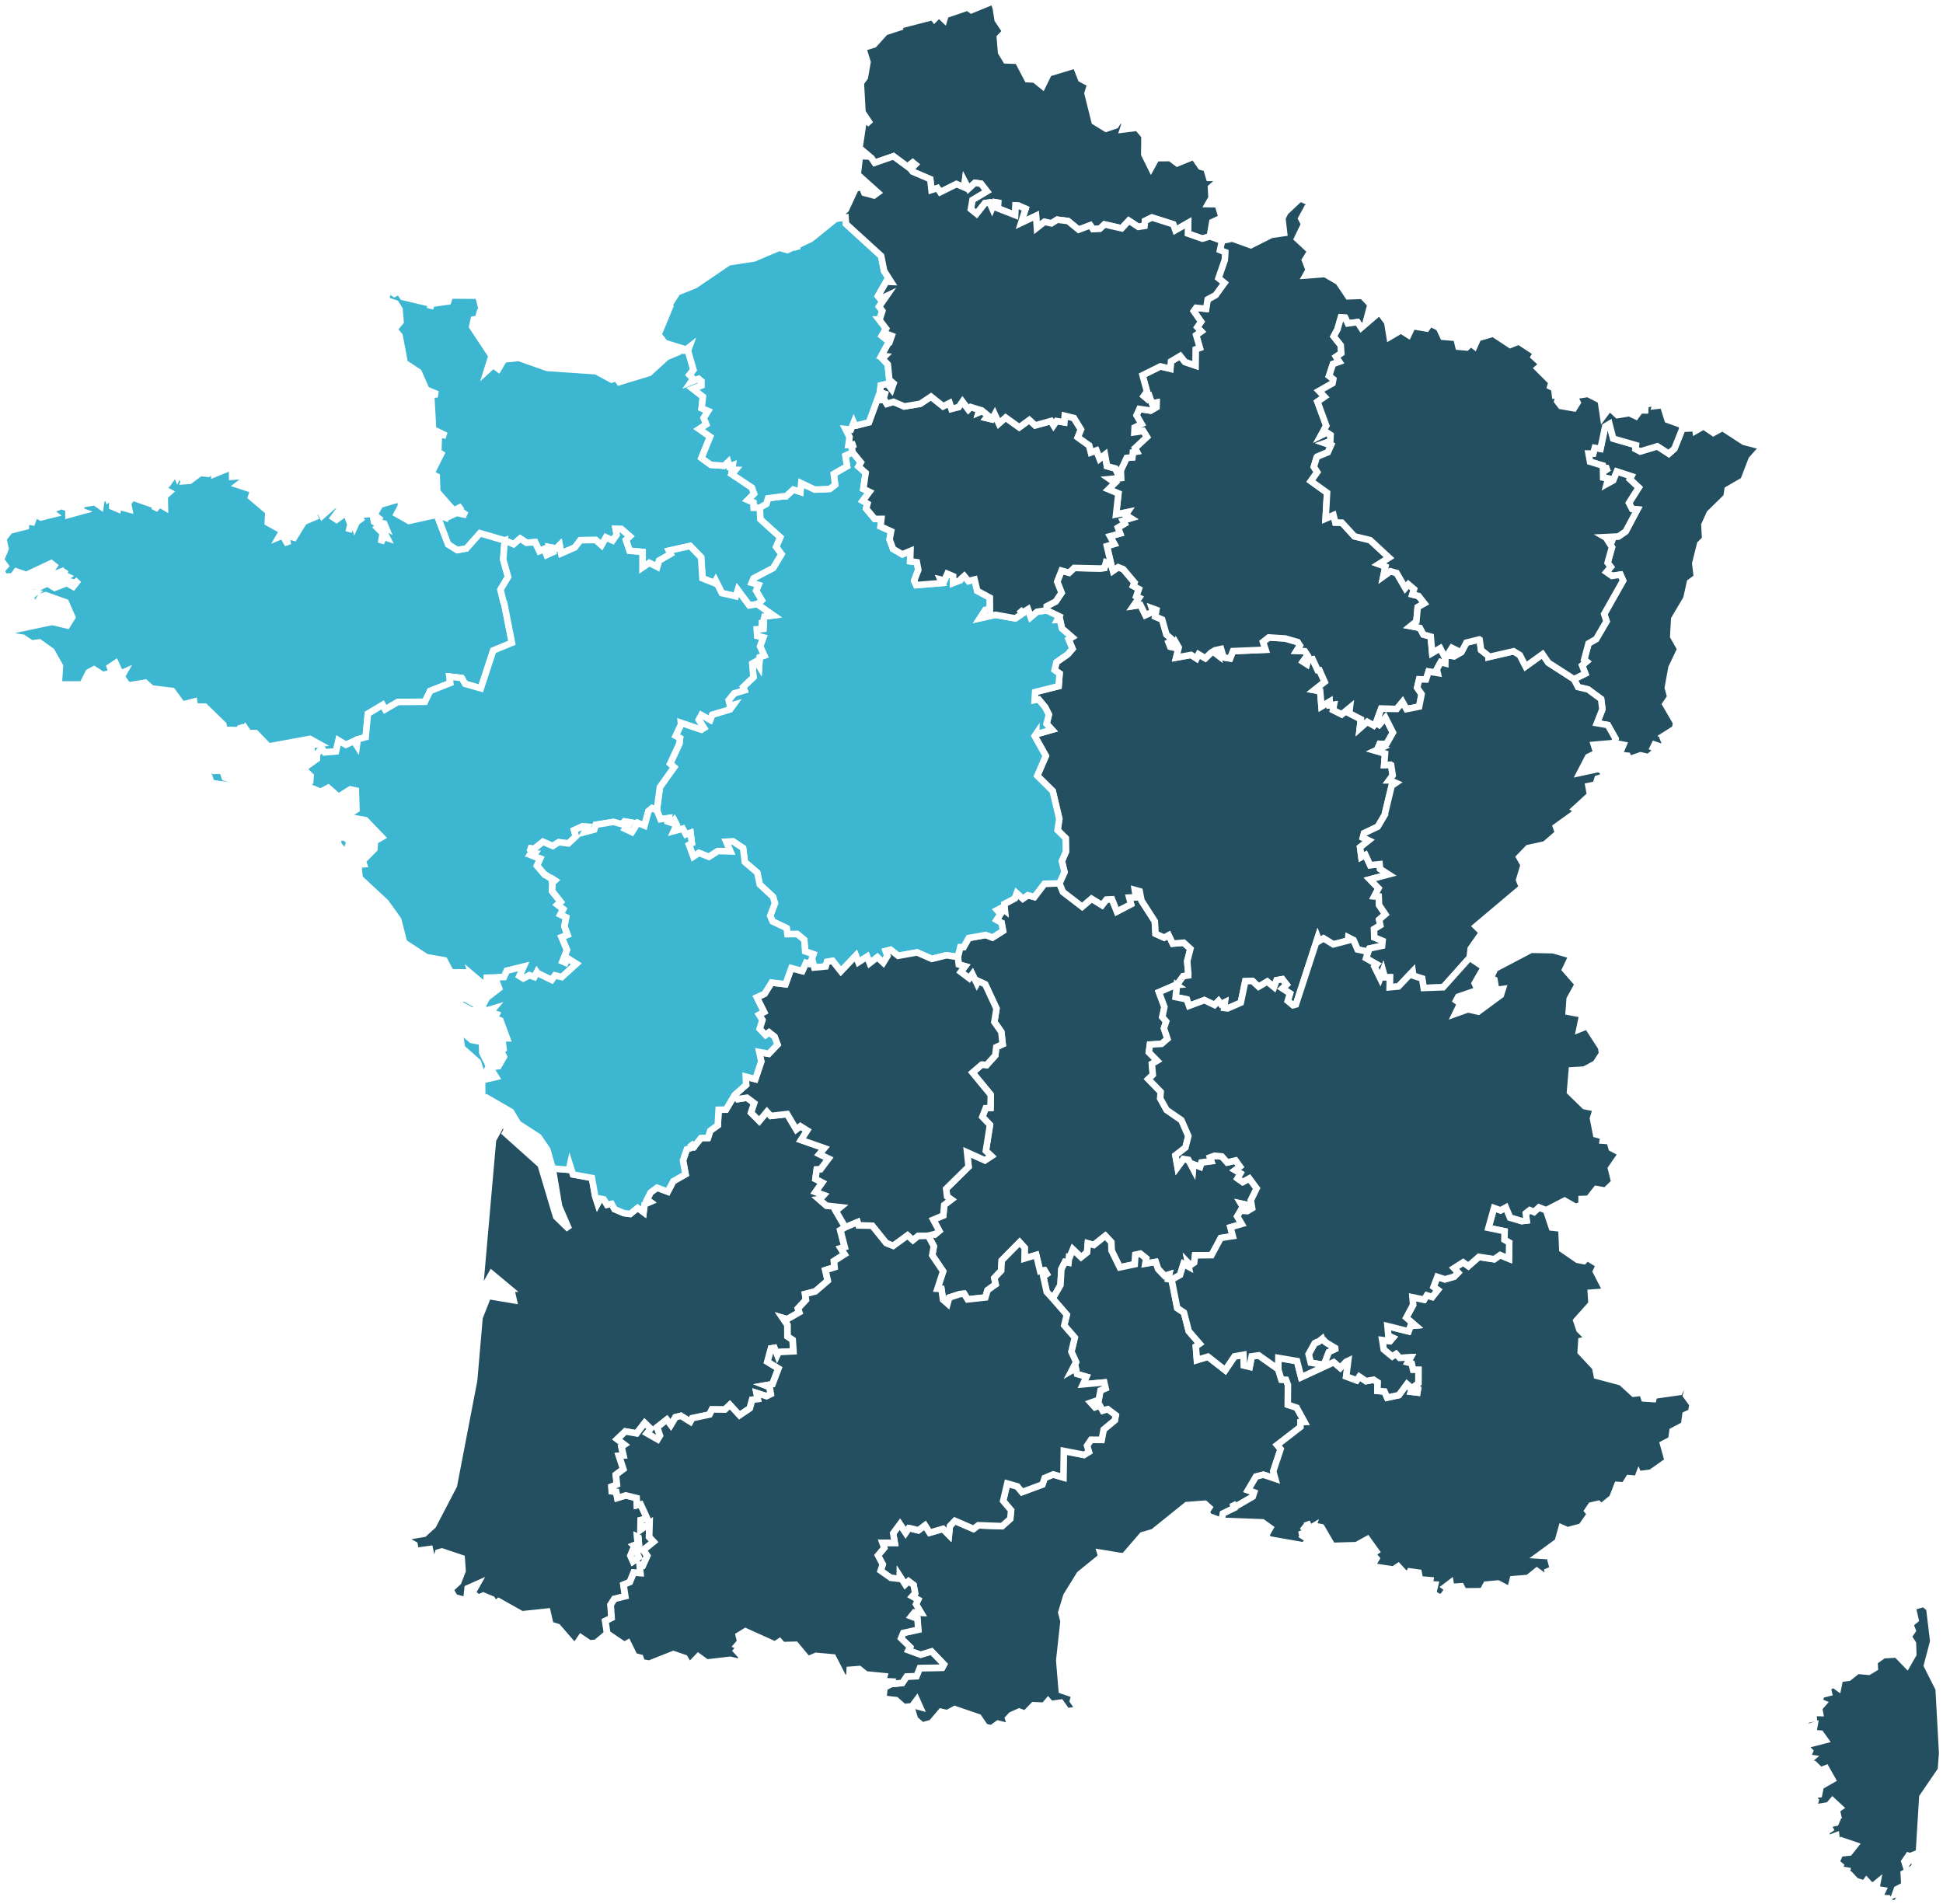 <svg xmlns:mapsvg="http://mapsvg.com" xmlns:dc="http://purl.org/dc/elements/1.1/" xmlns:rdf="http://www.w3.org/1999/02/22-rdf-syntax-ns#" xmlns:svg="http://www.w3.org/2000/svg" xmlns="http://www.w3.org/2000/svg" mapsvg:geoviewbox="-4.796120 51.089515 9.560553 41.363289" width="596.415" height="584.545">
  <path d="m 483.135,208.494 3.46,-1.71 -0.96,-2.53 1.36,-1.17 -0.72,-0.59 1.33,-4.97 2.35,-1.35 3.18,-5.46 -0.72,-2.22 5.8,-10.26 -0.8,-1.83 -2.62,0.4 -1.7,-1.19 1.34,-1.57 -0.97,-1.29 1.34,-4.75 -1.14,-1.82 1.84,0.36 -2.86,-1.66 4.16,-0.2 2.21,-1.55 3.58,-6.74 -1.62,-0.15 -0.96,-1.86 3,-4.72 -2.73,-2.55 0.45,-0.9 -4.43,-1.45 -1.12,2.72 -2,1.1 0.45,-1.69 -1.54,-0.28 -0.04,-1.77 1.83,-1.16 -1.85,0.22 -0.08,-0.98 -3.9,-1.19 -0.45,-2.51 1.44,0.01 0.49,-1.77 1.74,0.32 1.46,-6.89 1.28,-0.76 1.17,4.51 6.98,2.02 -0.14,1.15 1.46,0.77 5.24,-1.58 3.52,2.27 1.73,-1.55 2.42,-6.09 0,0 3.96,-0.19 0.12,0.82 2.44,-1.41 3,2.04 2.8,-1.54 6.61,4.29 5.79,1.51 -3.46,3.88 -2.47,6.42 -4.88,2.84 -0.33,2.21 -5.18,5.07 -1.62,3.57 0.25,4.34 -1.56,1.53 -1.49,5.98 0.51,4.19 -2.14,1.58 -1.11,4.98 -3.72,6.28 -0.3,5.36 2.19,3.85 -2.73,5.74 -1.12,6.16 0.76,2.8 -1.51,2.24 3.31,5.71 -0.34,1.76 -3.5,2.22 1.31,0.71 -1.37,0.45 0.56,1.37 -0.94,0.96 -2.37,-0.79 -0.44,0.91 1.44,0.57 -2.87,2.38 -2.4,-0.56 -3.54,1.22 -0.46,-1.1 -2.58,-0.28 1.32,-3.07 -2.88,-0.55 0,0 0.44,-1.33 -2.37,-4.18 -3.35,-0.57 1.68,-4.27 -0.39,-3.14 -4.01,-2.96 -3.07,-0.71 z" title="Alsace" id="FR-A"></path>
  <path d="m 225.505,336.114 0.97,1.29 2.81,-0.43 2.24,1.67 -0.97,2.94 2.51,2.53 2.36,-2.83 1.18,1.28 5.02,-0.57 2.79,4.71 1.27,-0.99 2.1,1.3 -1.89,2.95 7.17,2.5 -1.54,1.83 2.82,1.37 -2.46,3.29 -1.18,0.06 -0.39,2.91 2.1,1.07 -2.08,2.93 2.54,0.92 -1.2,1.32 0,0 -0.21,0.02 0,0 2.2,1.92 4.3,0.48 -1.41,1.16 2.91,5.01 0,0 -1.57,0.9 0,0 0.17,0.69 0,0 1.17,4.49 -1.2,0.35 1.16,1.86 -3.25,2.08 0.17,1.9 -2.81,0.88 0.73,3.25 -3.81,3.28 -3.13,0.8 0.25,1.8 -2.45,2.64 0.4,1.17 -3.69,2.11 -1.4,-0.41 1.47,2.16 0.02,3.55 1.57,1.04 0.24,3.53 -4.55,0.23 -0.44,0.95 -0.87,-2.25 -1,0.17 -1.12,4.1 3.38,2.06 -1.83,4.82 -2.21,0.38 1.33,0.52 0.36,2.14 -1.33,0.65 -3.03,-0.98 0.37,1.87 -1.72,0.21 -0.73,2.63 -3.17,2.15 -2.94,-3.22 -1.54,1.45 -3.94,-0.05 -0.78,1.57 -5.31,1.13 -0.59,1.08 -2.89,-1.8 -1.63,0.4 -1.46,2.43 -1.23,-1.66 -2.96,2.32 0.85,2.57 -0.71,1.18 -3.32,-1.89 1.15,-1.43 -1.79,-1.74 -2.47,3.21 -3.47,-0.62 -2.49,2.39 2.21,1.68 -0.92,0.61 0.63,2.74 -1.37,0.1 1.32,4.06 -2.29,1.72 0.32,3 -1.65,0.67 0.09,1.41 1.34,0.15 0.36,1.89 2.55,-0.78 3.35,0.82 0.12,2.2 1.13,-0.27 1.99,4.33 -1.97,0.51 -0.06,2.97 2.76,-1.96 -0.12,4.16 1.38,1.48 -3.15,2.55 1.2,1.76 -1.33,2.95 -0.99,-0.24 0.22,2.61 -2.06,-0.17 -1.19,2.9 -1.95,0.83 0.54,3.53 -3.35,0.83 -1.13,1.8 0.28,4.03 -1.92,0.94 0.59,3.83 0,0 -3.38,2.85 -2,0.2 -2.64,-1.8 -1.9,2.79 -5.25,-6.04 -2.23,-0.67 -0.92,-4.04 -7.86,0.83 -7.1,-4 -1.16,0.91 -0.89,-1.54 -2.7,-1.13 -1.4,0.66 -1.93,-1.41 1.59,-2.83 -3.04,1.35 -0.4,3.74 -3.57,-1 -1.37,-2.38 2.44,-2.23 1.35,-3.49 -0.27,-3.9 -6.08,-2.04 -1.15,0.32 -0.56,2.19 -1.33,-0.13 -0.66,-3.13 -4.36,0.6 -0.34,-1.94 -2.05,-1.16 -0.07,-1.33 5.03,-0.85 2.79,-2.55 6.38,-12.24 6.21,-32.32 1.66,-19.24 2.62,-6.67 7.87,1.33 -0.57,-2.49 -2.14,-1.01 1.48,-0.02 -5.54,-4.62 -2.71,4.81 -0.59,4.55 -0.63,-1.04 4.34,-49.39 2.59,-4.77 1.39,-1.02 0.88,2.21 -1.6,0.28 1.05,0.07 -0.56,1.1 10.89,9.76 4.74,15.92 3.95,3.85 -3.05,-7.07 -1.94,-11.61 0,0 4.97,0.42 0.34,-1.52 0.93,2.95 5.81,1.06 0.96,5.41 0,0 0.05,0.26 0,0 0.74,2.25 0.85,-1.55 1.05,0.2 0.99,1.67 1.41,-0.28 0.89,1.63 2.82,1.2 1.96,0.28 2.31,-1.88 1.82,1.35 0.3,-2.43 1.7,-0.75 -0.96,-0.7 1.13,-2.22 1.98,-1.44 3.28,1.23 1.68,-3.22 3.77,-2.14 -0.78,-4.26 1.19,-3.41 1.7,-0.57 -0.61,-1.33 1.17,1.02 2.08,-2.58 2.12,-0.01 0.72,-2.23 2.3,-1.64 0.27,-4.8 2.26,-0.03 2.64,-4.48 z m -29.29,139.42 0,0 -0.24,-3.57 0,0 -0.39,-0.19 0,0 0.16,2.15 -1.21,0.49 1,0.96 0.68,0.16 z m -1.59,-0.13 0,0 -0.29,0.22 0,0 -0.81,1.93 0.78,1.75 1.73,-1.24 -1.03,-2.52 0,0 -0.24,-0.16 -0.14,0.02 z" title="Aquitaine" id="FR-B"></path>
  <path d="m 294.015,293.774 0.74,-3.03 1.03,-0.01 1.56,-2.77 5.24,-0.96 2.06,0.81 3.24,-2.06 -0.45,-2.48 -1.55,-0.86 1.22,-1.84 -1.07,-1.19 1.45,-0.75 0.95,0.77 -0.15,-1.91 3.21,-1.71 0.59,-1.61 1.88,1.71 1.56,-1.08 1.98,0.55 3.09,-4.06 4.59,-0.12 0,0 1.11,2.64 5.88,4.51 2.88,-2.45 3.23,1.99 1.34,-1.73 1.72,-0.08 1.5,3.77 4.32,-2.26 -0.55,-2.04 2.05,-0.09 -0.34,-2.26 1.51,0.42 0.56,2.89 4.08,6.33 0.23,3.82 2.64,1.2 1.39,-0.76 1.25,2.6 3.36,-0.29 2.06,1.87 -0.98,3.8 0.36,4.18 0.82,0.08 -2.41,0.35 -1.97,2.74 0,0 -0.27,0.07 0,0 -0.36,0.05 0,0 -4.82,2.08 1.69,4.56 -0.65,3.05 1.18,1.39 -0.67,2.1 1.07,3.23 -1.8,1.54 -3.58,0.22 -0.33,2.35 2.56,2.62 -1.62,0.94 0.29,3.36 -1.39,1.33 3.81,3.92 -0.15,1.99 1.94,3.54 4.57,3.16 2.12,4.86 -0.89,3.53 -3.08,2.41 0.63,3.59 1.81,-2.47 1.56,0.24 1.35,2.59 0.1,-1.26 2.1,0.79 0.42,-1.32 3.01,-0.39 -0.37,-1.12 1.4,-0.52 2.26,0.21 1.62,1.83 2.59,-0.6 1.36,1.88 -1.49,1.09 1.63,0.96 -0.9,1.58 1.51,1.09 2.08,-1.09 2.27,3.05 -1.79,3.66 0.41,2.45 -0.9,0.53 -0.53,-1.55 -2.04,-0.44 1.04,1.75 0,0 0,0.53 0,0 -1.14,-0.08 -1.02,1.75 1.37,2.34 -3.46,1.01 0.72,2.71 -3.69,0.58 -2.84,5.27 -5.06,0.04 -0.26,2.26 -1.17,0.8 -0.73,-0.76 0.24,1.25 -1.62,-0.9 -1.07,3.4 -2.58,1.42 0,0 -1.07,-0.21 0.3,-1.42 -1.39,0.44 -2.01,-2.11 -0.74,-2.18 -3.19,0.55 0.28,-1.63 -1.8,-1.44 -1.51,0.32 -0.21,2.9 -4.59,0.97 -2.54,-5.19 -0.07,-2.54 -1.83,-1.95 -3.55,2.82 -1.82,-0.51 -0.24,2.8 -1.83,1.47 -2.51,-2.4 -0.92,2.21 0,0 -0.24,0 0,0 -0.19,1.87 -1.1,-0.23 -1.09,2.19 -0.29,4.92 -2.38,4.15 0,0 -1.87,-2.07 -1.04,-4.74 1.06,-0.74 -0.69,-1.14 -1.34,0.25 -1.19,-4.96 -3.6,1.08 0.06,-3.28 -1.55,-1.71 -5.49,5.58 -0.18,3.14 -2.1,2.25 0.43,1.94 -2.52,1.81 -0.65,2.23 -5.46,0.59 -1.07,-1.74 -1.31,0.12 -3.25,1.06 -0.52,1.88 -1.4,-1.21 -0.49,-3.32 -1.21,-0.06 1.74,-5.35 -3.34,-4.95 0.49,-2.74 -1.72,-3.23 0,0 1.65,-0.43 0,0 0.35,0.09 0,0 1.38,-1.15 -1.84,-3.43 3.09,-1.3 0.27,-3.22 2.19,-1.67 -1.31,-0.93 -0.28,-2.37 6.88,-6.78 -0.46,-4.43 5.48,2.47 1.98,-1.3 -1.69,-1.6 1.26,-7.98 -2.34,-2.47 1.03,-2.65 1.48,-0.08 0.08,-4.03 -5.62,-6.83 2.83,-2.43 0,0 0.18,-0.04 0,0 1.32,0.18 2.66,-2.96 0.32,-2.56 1.96,-0.91 -0.41,-3.75 -2.14,-3.05 0.65,-4.13 -3.47,-7.46 -2.11,-0.96 -0.42,0.78 -1.4,-2.9 -0.95,1.27 -2.6,-1.97 1.31,-1.74 -1.93,-0.55 z" title="Auvergne" id="FR-C"></path>
  <path d="m 404.465,205.714 0,0 -1.55,-3.37 -1.4,0.21 -0.37,1.32 -1.2,-0.77 1.4,-1.95 -0.82,-1.25 -2.53,-0.11 1.02,-1.62 -0.67,-1.07 -3.86,-1.11 -5.04,-0.32 -1.77,1.4 0.77,2.38 -9.97,0.42 -0.9,2.25 -2,-0.32 -0.76,-2.59 -1.31,0.29 0.31,1.6 -1.46,-1.12 0,0 -0.52,0.28 0,0 -1.85,1.8 -2.08,-1.22 -0.64,1.27 -1.67,-1.07 -4.55,0.82 0.77,-3.12 -0.78,-1.35 -0.6,1.41 -1.18,-0.26 -0.52,-1.29 1.36,-0.69 -2.06,-1.8 -1.29,-4.57 -2.14,-0.91 0.36,-2.07 -1.41,-0.52 0.35,1.12 -2.31,1 -1.53,-3.1 -2.14,0.33 1.76,-2.55 -0.86,-0.43 0.76,-2.25 -1.73,-0.95 0.41,-1.03 -3.47,-4.11 -1.55,-0.61 -1.59,1.1 -0.58,-1.97 0,0 -1.6,-0.61 -0.46,1.72 -1.2,0.16 -8.1,-0.18 -1.54,1.48 -2.33,-0.65 -1.33,3.38 1.33,3.44 -1.78,2.66 -2.78,1.46 -0.01,1.26 0,0 3.84,1.85 -0.56,1.07 0.82,-0.06 0.58,2.71 3.11,2.69 -1.05,0.64 1.19,2.89 -1.38,1.61 0,0 -0.25,0.21 0,0 -3.3,2.3 -0.56,2.4 1.53,1.08 -0.3,3.88 -7.21,1.82 -0.16,2.49 1.27,-0.21 1.98,2.37 1.13,2.26 -0.7,2.84 1.66,1.81 -4.81,1.37 0,0 0,-0.22 0,0 -0.52,0.77 3.43,6.12 -2.62,6.09 4.73,4.68 2.03,8.56 -0.53,3.46 2.49,2.46 0.07,4.13 -1.25,2.92 0.82,3.38 -1.57,3.44 0,0 1.11,2.64 5.88,4.51 2.88,-2.45 3.23,1.99 1.34,-1.73 1.72,-0.08 1.5,3.77 4.32,-2.26 -0.55,-2.04 2.05,-0.09 -0.34,-2.26 1.51,0.42 0.56,2.89 4.08,6.33 0.23,3.82 2.64,1.2 1.39,-0.76 1.25,2.6 3.36,-0.29 2.06,1.87 -0.98,3.8 0.36,4.18 0.82,0.08 -2.41,0.35 -1.97,2.74 0,0 -0.36,3.68 3.42,0.7 0.69,2 4.71,-1.77 3.13,1.49 1.22,-1.23 0.75,1 1.19,-0.59 -0.19,1.74 1.06,0.13 4.04,-1.77 1.37,-6.57 2.2,-0.08 1.88,1.77 2.68,-1.58 2.07,1.7 0.79,-2.12 1.77,-0.31 1.27,1.65 -1.29,1.18 2.35,1.53 -0.69,2.31 1.61,1.34 0.9,-0.24 6.69,-20.52 0.4,1.07 1.39,-0.84 3.02,1.84 4.56,-1.19 0.05,-0.91 1.58,0.81 1.23,2.86 3.26,0.7 0,0 0.39,-1.01 3.87,-0.83 0.16,-1.53 -2.56,-1.04 -0.05,-2.56 1.91,-1.17 -0.35,-1.73 1.89,-1.64 -1.92,-2.85 -0.11,-2.62 -1.33,-0.08 1.27,-2.45 -2.65,-2.72 5.75,-1.52 -2.62,-1.69 -0.14,-1.45 -2.9,0.3 -1.46,-3.16 -1.24,0.66 -0.4,-3 2.65,-2.11 -1.78,-0.84 0.35,-1.36 4.2,-2.01 2.25,-3.79 0,0 -0.02,-0.31 0,0 2.04,-8.45 1.3,-0.89 -1.93,-0.81 0,0 -0.14,0 0,0 1.09,-1.5 -0.48,-3.19 0,0 -0.16,-0.1 0,0 -1.72,0.12 0,0 -0.26,0 0,0 0.27,-3.54 -2.98,-0.86 1.71,-0.78 -0.85,-0.24 0.48,-1.09 2.05,0.08 2.02,-3.54 -2.32,-4.58 -1.93,2.17 -0.93,-0.64 0,0 -0.71,0.86 -2.01,-1.13 -2.28,2.01 0.32,-2.79 -3.56,-1.84 0.21,-1.73 -2.53,2.08 -2.65,-1.34 0.3,-1.66 -1.32,0.18 -0.03,-1.12 -2.5,1.5 -0.4,-4.68 -1.8,-0.32 3.18,-2.52 -1.6,-3.62 z" title="Bourgogne" id="FR-D"></path>
  <path d="m 64.515,235.164 1.24,1.49 2.52,-0.06 0.73,2.13 3.24,0.92 -0.56,1.7 -6.78,-1 -1.03,-3.02 0.64,-2.16 z m 0.96,-91.82 0.21,2.23 5.57,-2.26 0,3.04 3.06,-0.19 0.32,1.47 -1.64,1.23 4.77,1.54 -0.69,2.18 5.32,4.52 -0.2,3.35 4.49,2.47 -1.11,1.95 1.17,-0.49 1.61,2.8 -0.36,-2.8 2.29,0.66 3.02,-4.87 3.36,-1.43 -0.62,-1.41 2.13,-0.48 0.72,1.47 4.21,-3.72 1.45,1.27 -2.22,3.03 0.96,0.63 2.93,-2.15 1.36,3.59 -0.57,2.31 1.17,-3.8 0.7,2.17 1.19,-2.62 1.08,1.09 -1.14,-2.05 4.34,-0.34 0.44,2.45 1.66,1.08 -0.75,0.68 1.75,1.74 -0.52,3.04 0.85,-1.92 1.09,0.37 -2,-3.99 1.63,0.87 -0.56,-1.33 -2.15,-0.45 0.63,-1.06 -1.48,-1.21 1.73,-3.06 6.15,-1.81 0.32,2.06 -1.36,2.59 3.75,2.13 8.54,-1.9 0,0 3.46,9.09 2.79,1.76 2.8,-0.5 4.16,-4.69 7.63,2.23 0,0 -0.46,5.85 1.49,5.35 -2.32,3.9 0.93,3.91 0,0 0.17,0.16 0,0 2.41,12.26 -5.75,2.37 -3.8,11.62 -4.84,-1.39 -1.03,-1.79 -3.76,-0.44 0.24,1.99 -6.19,2.43 -1.57,3.32 -8.31,0.06 -3.94,2.29 -0.76,-1.38 -4.51,2.7 -0.68,7.18 -2.46,0.69 -0.26,1.95 -0.89,-1.4 -2.49,1.11 -2.23,-1.33 -0.78,3.38 -3.5,0.29 -0.9,-1.27 -1.43,1.77 0,0 -1.56,-0.12 -0.26,-2.58 2.52,-0.38 -2.85,-1.59 -12.7,2.33 -3.98,-4.1 -2.15,-0.01 -1.1,-1.61 -0.63,0.81 -0.84,-1.58 0.2,1.53 -4.29,-0.13 -0.19,3.42 2,2.76 -2.14,-0.27 -1.3,-3.44 1.14,-0.95 -0.6,-3.12 -5.67,-5.52 -3.09,-0.04 -0.22,-1.53 -3.64,0.92 -3.06,-4.18 -6.3,-0.76 -2.02,-1.78 -5.28,0.88 -1.96,-2.7 0.85,-1.49 -1.2,0.53 -1.48,-3.23 -1.78,1.18 0.6,1.78 -2.77,0.72 -2.67,-1.76 -1.69,0.91 -1.86,3.72 -7.31,0.01 0.39,-5.65 -2.61,-4.61 -3.72,-2.65 -2.42,0.33 -2.63,-1.78 -4.34,-0.64 1.25,-0.28 -0.32,-1.3 12.37,-2.63 4.63,1.1 1.57,-2.52 -2.01,-4.6 -6.14,-2.18 -1.46,0.42 -2.49,3.84 -0.55,-3.99 1.2,-0.91 -3.25,-0.33 -0.28,-1.57 2.43,-0.16 -0.07,-3.02 1.63,-0.64 -0.97,2.36 0.85,1.16 1.49,-1.7 -0.13,1.9 2.11,-0.98 2.22,1.36 3.78,-1.44 1.93,1.1 1.62,-2.09 -1.08,0.9 -3.72,-0.98 1.43,-0.97 -1.2,-0.57 0.56,-1.41 -2.28,2.25 -1.81,0.1 0.82,-1.1 -2.53,0.98 2.41,-3.53 -0.98,-0.78 -7.63,3.58 -3.06,-1.06 -1.1,1.49 -2.71,0.13 -0.73,-1.99 1.19,-1.31 -1.39,-1.93 1.42,-3.36 -0.66,-3.01 1.95,-2.54 4.96,-1.27 0.19,-1.73 1.75,0.39 0.89,-2.44 1.79,0.99 4.06,-1.01 -1.47,-1.08 3.76,-1.42 2.08,0.79 0.01,1.94 4.18,-1.14 -1.13,-0.43 1.5,-1.77 3.59,-0.53 1.69,1.2 0.25,-1.86 1.89,-1.35 0.26,0.99 1.28,-0.98 -0.07,3.34 1.67,0.71 0.25,-2.26 0.08,1.55 3.21,0.85 -0.37,-1.82 0.98,-1.57 0.45,0.86 -0.12,-1.16 5.96,2.08 1.49,-0.61 -0.61,2.33 1.47,-1.72 1.71,1 -0.07,-3.41 1.45,-1.3 -1.49,-0.76 0.73,-2.39 -0.83,-0.69 1.34,0.91 2.09,-3 0.54,1.19 0.45,-1.08 0.88,1.38 1.29,-0.33 -0.53,1.43 1.77,-0.13 3.24,-2.4 2.36,0.25 1.63,-2.1 z" title="Bretagne" id="FR-E"></path>
  <path d="m 261.685,138.794 2.57,3.15 -0.72,1.27 2.18,1.94 -0.7,4.93 1.88,0.9 -2.07,2.76 1.46,0.88 -0.42,1.49 2.65,3.19 2.03,-0.02 -0.25,2.34 3.24,1.47 -0.47,2.52 1.07,2.91 2.83,1.64 2.51,-1.04 -0.1,3.18 2.06,0.28 0.44,2.37 -1.26,3.3 0.61,1.36 7.93,-0.65 -0.49,-1.09 1.23,0.29 0.9,-2.04 1.77,0.76 -0.02,2.08 2.22,-0.86 0,0 0.22,-0.41 0,0 0.99,-0.88 1.3,1.57 1.88,-0.49 0.81,3.48 3.88,2.1 0.02,3.64 -1.43,0.15 -1.64,2.53 4.8,-1.06 6.07,1.09 2.02,-1.36 -0.74,-1.33 1.1,0.83 1.5,-0.95 0.85,2.41 1.94,-1.63 2.94,-0.43 0,0 3.84,1.85 -0.56,1.07 0.82,-0.06 0.58,2.71 3.11,2.69 -1.05,0.64 1.19,2.89 -1.38,1.61 0,0 -0.25,0.21 0,0 -3.3,2.3 -0.56,2.4 1.53,1.08 -0.3,3.88 -7.21,1.82 -0.16,2.49 1.27,-0.21 1.98,2.37 1.13,2.26 -0.7,2.84 1.66,1.81 -4.81,1.37 0,0 0,-0.22 0,0 -0.52,0.77 3.43,6.12 -2.62,6.09 4.73,4.68 2.03,8.56 -0.53,3.46 2.49,2.46 0.07,4.13 -1.25,2.92 0.82,3.38 -1.57,3.44 0,0 -4.59,0.12 -3.09,4.06 -1.98,-0.55 -1.56,1.08 -1.88,-1.71 -0.59,1.61 -3.21,1.71 0.15,1.91 -0.95,-0.77 -1.45,0.75 1.07,1.19 -1.22,1.84 1.55,0.86 0.45,2.48 -3.24,2.06 -2.06,-0.81 -5.24,0.96 -1.56,2.77 -1.03,0.01 -0.74,3.03 0,0 -3.48,-0.52 -4.49,1.11 -4.55,-1.99 -5.8,1.04 -2.33,-1.85 -1.47,0.38 0.52,1.49 -1.29,2.11 -1.8,-1.69 -2.37,1.82 -0.79,-2 -2.68,1.73 -0.79,-2.05 -4.59,4.84 -2.55,-3.22 -1.69,0.29 -0.4,1.41 -3.53,0.34 -0.39,-1.46 -1.29,0.31 0,0 0,0 0,0 0.76,-1.01 0,0 0.64,-1.92 -2.54,-0.89 -0.27,-3.52 -2.13,-1.77 -3.04,0.03 -0.22,-1.85 -4.31,-2.06 -0.75,-1.7 1.46,-3.9 -0.61,-1.98 -4.05,-3.76 -0.78,-3.66 -3.81,-3.24 -0.53,-4.28 -3.07,-2.05 -2.07,0.09 1.27,2.97 -3.85,-0.1 -2.78,1.78 -3.04,-1.21 -1.73,1.14 -1.34,-3.64 0.89,-0.48 -0.4,-3.21 -1.44,0.52 -0.96,-1.76 -2.77,0.76 0.9,-1.98 -0.76,-1.44 -0.82,0.86 -1.13,-0.38 0.22,-1.08 -2.49,0.36 -1.09,-2.73 0,0 0.95,-7.16 4.36,-6.11 -1.22,-1.08 2.85,-6.17 0.19,-1.66 -1.33,-0.73 1.65,-3.52 0,0 -0.05,-0.52 0,0 6.29,2.14 0.8,-0.51 -1.6,-2.52 0.78,-1.47 2.74,1.5 0.61,-1.58 5.48,-1.66 0.95,-1.3 -0.96,0.29 -0.42,-1.81 1.7,-2.09 3.11,-0.93 -0.38,-1 3.16,-3.01 -0.34,-4.22 1.21,-0.69 0.89,1.45 0.17,-2.7 1.39,-0.49 -1.26,-2.84 0.98,-2.7 -1.87,-0.46 -0.15,-2.07 2.05,-0.15 0.09,-1.37 -1.32,-0.29 1.15,-0.27 0.41,-1.83 2.69,-0.34 -4.9,-3.44 0,0 1.35,-1.2 -1.75,-2.94 0.75,-1.75 -2.11,-0.66 0.61,-1.42 5.98,-3.14 2.57,-4.22 -1.66,-2.26 1.27,-2.94 -6.12,-5.53 -0.14,-3.63 0,0 2,-1.11 0.53,-1.74 4.67,-0.62 0,0 0.86,0 0,0 2.23,-2.07 2.16,0.74 0.26,-2.69 4.19,1.97 4.56,-0.2 1.66,-1.25 -0.43,-3.35 4.08,-2.36 -0.51,-3.25 z" title="Centre" id="FR-F"></path>
  <path d="m 400.085,61.324 2.52,1.13 -1.19,1.1 0.18,2.05 -0.87,-0.88 -1.29,2.36 0.88,1.74 -2.14,4.46 4.1,3.81 -1.71,2.75 1.15,3.02 -0.96,1.71 5.97,-0.45 4.11,2.39 2.99,4.45 4.33,-0.16 2.54,2.68 -0.73,2.73 1.41,-1.26 1.99,0.92 0,0 -5.54,4.77 -1.14,-1.76 -2.96,0.41 -0.84,-1.77 -1.28,-0.1 -0.93,3.18 0,0 -0.07,0.38 0,0 -1.22,2.28 2.16,2.72 0.17,2.45 -1.59,1.07 1,1.55 -1.96,0.69 -1.2,3.65 1.3,1.02 -0.24,1.25 -4.13,2.35 1.7,1.78 -2.19,1.53 2.7,7.35 -1.62,2.98 1.8,-0.89 1.15,0.76 -0.09,1.92 -1.65,0.59 1.87,0.63 -0.96,2.18 -3.24,1.34 0,0 -0.18,0.18 0,0 -0.89,2.95 1.04,1.62 -1.94,2.76 4.96,3.56 -0.45,7.93 2.42,-1.06 0.58,2.28 1.99,0.03 3.85,4.2 4.82,1.17 5.83,5.39 -3.14,1.99 2.01,0.74 -0.63,2.99 2.18,-1.55 1.88,0.52 2.67,4.6 0.94,-1.11 1.75,1.49 -0.51,1.63 1.91,0.48 1.76,2.25 -2.04,1.16 -0.41,4.41 -1.77,1.42 2.85,0.54 1.06,2.03 2.27,0.64 0.45,5 2.47,-1.43 1.57,3.07 0,0 -0.02,1.59 -1.4,-0.39 -1.19,2.18 0.25,1.16 -2.79,-0.45 -0.79,2.43 -2.1,-0.05 -0.62,2.57 1.36,1.99 -0.75,3.82 -3.9,0.77 -1.22,-2.17 -1.74,2.12 -4.78,-0.09 -1.58,4.29 0,0 -0.71,0.86 -2.01,-1.13 -2.28,2.01 0.32,-2.79 -3.56,-1.84 0.21,-1.73 -2.53,2.08 -2.65,-1.34 0.3,-1.66 -1.32,0.18 -0.03,-1.12 -2.5,1.5 -0.4,-4.68 -1.8,-0.32 3.18,-2.52 -1.6,-3.62 0,0 -0.55,0 0,0 -1.55,-3.37 -1.4,0.21 -0.37,1.32 -1.2,-0.77 1.4,-1.95 -0.82,-1.25 -2.53,-0.11 1.02,-1.62 -0.67,-1.07 -3.86,-1.11 -5.04,-0.32 -1.77,1.4 0.77,2.38 -9.97,0.42 -0.9,2.25 -2,-0.32 -0.76,-2.59 -1.31,0.29 0.31,1.6 -1.46,-1.12 0,0 -0.52,0.28 0,0 -1.85,1.8 -2.08,-1.22 -0.64,1.27 -1.67,-1.07 -4.55,0.82 0.77,-3.12 -0.78,-1.35 -0.6,1.41 -1.18,-0.26 -0.52,-1.29 1.36,-0.69 -2.06,-1.8 -1.29,-4.57 -2.14,-0.91 0.36,-2.07 -1.41,-0.52 0.35,1.12 -2.31,1 -1.53,-3.1 -2.14,0.33 1.76,-2.55 -0.86,-0.43 0.76,-2.25 -1.73,-0.95 0.41,-1.03 -3.47,-4.11 -1.55,-0.61 -1.59,1.1 -0.58,-1.97 0,0 -1.31,-5.61 2.26,-0.67 -1.3,-2.34 3.09,-0.86 -0.67,-1.8 2.04,-1.21 -0.51,-0.93 2.41,-0.74 -1.63,-1.02 0.58,-0.84 -3.45,0.7 0.71,-6.44 -3.06,-1.27 2.03,-2 -1.66,-1.15 3.48,-0.33 -0.08,-2.4 0,0 1.78,-3.77 1.76,-0.16 0.14,-1.56 1.22,-0.22 -0.54,-1.09 3.64,-3.4 -1.12,-1.83 -2.72,0.39 0.07,-1.47 2.13,-1.07 -1.55,-2.68 0.89,-1.95 3.44,0.52 1.8,-1.05 0.03,-1.41 -1.42,0.27 -0.66,-1.9 -0.69,0.62 -1.18,-1 1.01,-1.39 -1.37,-5 5.51,-2.72 3.05,0.73 0.18,-2.25 2.83,-1.69 1.49,1.87 3.2,1.09 0.06,-4.97 1.27,-0.46 -1.13,-3.91 1.58,-1.13 -1.23,-1.3 1.17,-1.68 -2.26,-3.25 0.73,-1.01 3.07,0.3 0.47,-2.88 2.44,-1.34 2.69,-3.72 -1.82,-1.47 1.96,-5.67 0.1,-2.29 -1.58,-0.63 0.6,-2.9 0,0 3.23,-0.67 5.66,2.04 6.29,-3.17 3.93,-0.57 -0.53,-4.55 0.92,-1.86 5.07,-4.73 z" title="Champagne-Ardenne" id="FR-G"></path>
  <path d="m 563.655,571.654 1.21,-2.68 2.83,-0.29 1.79,-2.26 -4.31,-1.47 -1.27,0.8 -0.28,-2.29 -2.82,1.09 -0.1,-0.98 -1.9,-0.07 2.98,-2 -0.77,-1.43 2.48,-0.52 0.49,-1.16 -1.36,-0.7 1.56,-0.3 -0.41,-1.8 1.02,-0.7 -2.28,-2.11 -1.21,1.4 -4.62,0.79 0.64,-2.29 -1.27,-1.68 2.32,-0.19 0.49,-2.44 3.62,-2.07 -1.97,-3.49 -1.69,0.66 -1.96,-1.91 -1.3,0.37 0.18,-1.31 -1.15,0.33 1.49,-1.26 -1.35,-0.18 0.83,-1.91 -1.7,-1.78 6.43,-1.64 -1.43,-2 -2.32,-0.18 0.44,-2.47 -2.58,0.89 -0.34,-2.31 2.67,-0.63 -0.14,-1.67 2.06,0.06 -0.28,-1.52 1.31,-1.49 -1.29,-0.54 0.74,-2.08 2.23,-0.54 -0.58,-2.48 0.81,-0.85 0.07,1.31 1.15,-0.57 1.4,1 0.55,-2.74 2.69,-0.33 2.71,-2.15 3.44,0.3 1.88,-1.13 -0.11,-1.98 2.78,-1.98 4.03,-0.21 3.19,3.3 1.91,-3.34 -0.1,-3.32 -1.37,-2.15 1.28,-1.84 -0.76,-1.93 1.63,-1.36 -0.88,-3.95 3.45,-0.98 1.68,1.41 1.22,10.14 -1.95,7.42 3.6,7.14 1.08,19.75 -0.39,5.13 -5.7,8.35 -1.05,17.06 -1.83,0.74 0.52,0.85 -1.93,-0.65 -1.22,1.78 0.37,1.18 1.27,-1.66 2.12,0.59 -1.07,1.95 -2.89,1.58 0.2,3.66 -2.3,1.2 -0.58,1.61 2.34,-0.82 -0.25,0.81 -1.6,2.61 -1.71,0.13 -0.95,-1.55 -2.64,-0.1 1.13,-2.4 -2.1,-0.36 0.39,-2.03 -1.66,1.35 -1.7,-1.84 -0.63,0.89 -2.62,-0.84 -1.83,-1.94 -1.39,0.36 0.46,-1.61 -2.76,-0.49 0.71,-1.06 -1.22,-1.01 z" title="Corse" id="FR-H"></path>
  <path d="m 443.665,202.064 2.01,-3.18 1.13,0.57 -1.34,1.86 0.9,0.14 2.21,-1.27 1.54,-2.91 3.96,-0.98 0,0 0.1,0.07 0,0 0.46,3.2 2.3,1.81 0,0 0,0.32 0,0 7.68,-1.77 1.91,1.17 1.78,3.47 5.19,-3.73 1.78,2.6 7.86,5.06 0,0 1.25,2.43 3.07,0.71 4.01,2.96 0.39,3.14 -1.68,4.27 3.35,0.57 2.37,4.18 -0.44,1.33 0,0 -6.21,0.55 0.78,2.48 -2.56,1.27 -2.54,4.9 5.7,-1.23 1.35,0.65 0.28,1.74 -1.88,0.56 -0.57,1.83 -2.22,0.46 0.51,2.72 -4.73,4.32 0.73,0.43 -0.83,0.96 -5.65,4.07 0.68,1.89 -4.07,3.52 -5.17,1.13 -2.7,2.8 1.34,2.37 -1.38,4.64 0.89,2.25 -14.19,11.96 1.92,1.89 -3.49,4.96 -0.33,2.8 0,0 -8.1,9.07 -5.99,0.23 -0.48,-2.9 -2.79,-0.89 -0.15,-1.23 -4.32,4.56 -2.71,0.25 0.07,-3.07 -1.59,0.01 -0.53,-1.95 -0.85,2.24 -1.76,-3.58 0.65,-0.72 -3.23,-1.85 0.64,-1.99 0,0 0.39,-1.01 3.87,-0.83 0.16,-1.53 -2.56,-1.04 -0.05,-2.56 1.91,-1.17 -0.35,-1.73 1.89,-1.64 -1.92,-2.85 -0.11,-2.62 -1.33,-0.08 1.27,-2.45 -2.65,-2.72 5.75,-1.52 -2.62,-1.69 -0.14,-1.45 -2.9,0.3 -1.46,-3.16 -1.24,0.66 -0.4,-3 2.65,-2.11 -1.78,-0.84 0.35,-1.36 4.2,-2.01 2.25,-3.79 0,0 -0.02,-0.31 0,0 2.04,-8.45 1.3,-0.89 -1.93,-0.81 0,0 -0.14,0 0,0 1.09,-1.5 -0.48,-3.19 0,0 -0.16,-0.1 0,0 -1.72,0.12 0,0 -0.26,0 0,0 0.27,-3.54 -2.98,-0.86 1.71,-0.78 -0.85,-0.24 0.48,-1.09 2.05,0.08 2.02,-3.54 -2.32,-4.58 -1.93,2.17 -0.93,-0.64 0,0 1.58,-4.29 4.78,0.09 1.74,-2.12 1.22,2.17 3.9,-0.77 0.75,-3.82 -1.36,-1.99 0.62,-2.57 2.1,0.05 0.79,-2.43 2.79,0.45 -0.25,-1.16 1.19,-2.18 1.4,0.39 z" title="Franche-Comté" id="FR-I"></path>
  <path d="m 270.075,120.404 1.5,0.48 -0.52,1.86 0,0 0.38,-0.01 0,0 0.75,1.23 2.03,-0.62 3.31,1.43 4.93,-0.83 3.28,-2.18 3.72,2.96 1.99,-1 0.6,1.78 2.18,-0.54 1.17,-1.69 1.82,2.43 0.72,-0.74 2.7,0.83 -0.24,0.82 1.07,-0.47 1.82,1.46 -0.56,0.72 1.74,0.41 0.84,-1.56 1.29,2.82 2.05,-1.81 4.2,3 3.08,-2.27 1.81,1.67 4.86,-1.34 0.78,1.29 0.89,-1.29 2.39,0.4 0.14,-2.01 2.84,0.69 2.16,3.54 -0.97,2.39 3.48,2.51 0.55,2.12 1.67,-0.62 1,2.56 1.6,-1.28 0.64,3.55 2.6,0.73 0.64,1.43 1,-0.92 0,0 0.08,2.4 -3.48,0.33 1.66,1.15 -2.03,2 3.06,1.27 -0.71,6.44 3.45,-0.7 -0.58,0.84 1.63,1.02 -2.41,0.74 0.51,0.93 -2.04,1.21 0.67,1.8 -3.09,0.86 1.3,2.34 -2.26,0.67 1.31,5.61 0,0 -1.6,-0.61 -0.46,1.72 -1.2,0.16 -8.1,-0.18 -1.54,1.48 -2.33,-0.65 -1.33,3.38 1.33,3.44 -1.78,2.66 -2.78,1.46 -0.01,1.26 0,0 -2.94,0.43 -1.94,1.63 -0.85,-2.41 -1.5,0.95 -1.1,-0.83 0.74,1.33 -2.02,1.36 -6.07,-1.09 -4.8,1.06 1.64,-2.53 1.43,-0.15 -0.02,-3.64 -3.88,-2.1 -0.81,-3.48 -1.88,0.49 -1.3,-1.57 -0.99,0.88 0,0 -0.22,0.41 0,0 -2.22,0.86 0.02,-2.08 -1.77,-0.76 -0.9,2.04 -1.23,-0.29 0.49,1.09 -7.93,0.65 -0.61,-1.36 1.26,-3.3 -0.44,-2.37 -2.06,-0.28 0.1,-3.18 -2.51,1.04 -2.83,-1.64 -1.07,-2.91 0.47,-2.52 -3.24,-1.47 0.25,-2.34 -2.03,0.02 -2.65,-3.19 0.42,-1.49 -1.46,-0.88 2.07,-2.76 -1.88,-0.9 0.7,-4.93 -2.18,-1.94 0.72,-1.27 -2.57,-3.15 0,0 -0.36,-1.69 1.1,-0.72 -2.02,0.17 0.34,-2.41 -1.26,-2.49 1.67,0.18 0.88,-2.2 0.45,1.02 0,0 0.22,0 0,0 4,-1.02 z" title="Île-de-France" id="FR-J"></path>
  <path d="m 323.135,398.654 2.38,-4.14 0.29,-4.92 1.09,-2.19 1.1,0.23 0.19,-1.87 0,0 0.24,0 0,0 0.92,-2.21 2.5,2.4 1.84,-1.47 0.24,-2.79 1.82,0.51 3.54,-2.82 1.83,1.95 0.07,2.55 2.54,5.18 4.59,-0.96 0.2,-2.9 1.51,-0.32 1.8,1.44 -0.27,1.62 3.19,-0.54 0.73,2.18 2.01,2.11 1.39,-0.44 -0.3,1.42 1.07,0.21 0,0 1.73,8.71 2.06,1.37 1.48,5.72 3.35,3.87 -1.18,0.81 0.32,4.18 3.4,-1.02 5.29,4.14 2.87,-4.24 2.73,-0.47 0.15,3.24 1.76,0.42 0.63,-3.19 2.16,-0.31 5.98,4.23 0,0 0.98,3.18 1.42,0.07 0.59,1.55 -0.04,6.1 2.74,0.91 2.41,4.41 -1.27,0.06 0.01,1.44 -7.16,5.54 1.07,1.25 -2.27,6.83 0.63,2.29 -3.65,-1.24 -2.27,0.57 -2.47,4.19 1.9,0.66 -0.43,1.32 -5.32,3.08 -0.83,-1.11 0.41,1.55 -3.4,1.65 -0.44,2.25 0,0 -3.96,-1.47 -0.66,-1.33 0.83,-1.29 -1.33,-1.19 -5.6,0.42 -10.28,8.28 -3.35,0.97 -5.7,6.6 0.2,-0.99 -0.27,0.92 -7.15,-1.17 0.37,1.2 -6.67,5.42 -4.08,6.59 -1.57,5.17 0.7,2.63 -1.32,12.07 0.76,9.2 3.89,1.35 -0.46,1.89 1.83,2.66 -3.67,0.52 -1.89,-2.67 -3.06,0.43 -0.83,-0.94 -1.22,1.45 -3.25,-0.14 -2.54,2.63 -1.86,-0.68 -2.44,1.09 -0.95,1.03 0.83,2.57 -3.95,-0.99 -1.93,1.43 -2,-0.41 -2.04,-2.98 -7.31,-2.5 -2.3,1.25 -1.91,-0.44 -2.91,3.43 -2.86,0.79 -2.2,-1.91 -1.22,-3.96 -2.22,0.21 -2.4,-2.13 -3.92,-0.45 0.39,-3.41 2,-1.04 0,0 3.43,-0.35 1.31,-1.97 3.03,-0.1 1.01,-2.49 6.89,-0.11 0.54,-1.01 -3.81,-3.96 -3.35,1.01 -3.77,-1.38 0.52,-0.99 -2.78,-2.69 0.67,-1.64 4.62,-1.02 -0.26,-3.34 -1.91,-0.72 0.98,-1.24 2.03,0.09 -1.54,-2.59 0.66,-1.39 -1.82,-1.02 0.9,-0.99 -0.46,-2.5 -1.54,-1.16 -1.05,1.01 -1.61,-2.51 -0.01,0.79 -2.79,-0.32 -3.14,-2.21 0.66,-1.92 -1.47,-2.76 1.93,-2.32 -0.56,-1.56 3.79,0.02 -0.5,-2.92 2.1,-2.85 1.76,2.65 0.96,-1.42 0,0 0.24,0.02 0,0 2.7,0.67 2.02,-1.54 1.46,2.27 4.06,-1.18 1.84,1.86 0.28,-2.72 1.52,-1.61 5.74,2.48 1.47,-1.11 7.29,0.27 2.51,-2.23 0.26,-2.62 -2.44,-2.89 1.25,-5.35 3.09,0.87 1.46,1.75 6.27,-2.32 0.67,-2 2.6,-1.09 3.15,0.92 0.12,-8.13 6.22,1.2 1.49,-0.91 -0.58,-1.9 1.22,-1.82 3.28,0.03 0.6,-3.17 3.45,-2.85 0.28,-1.52 -2.47,-1.86 -1.55,0.47 -0.9,-1.62 -1.48,0.58 -1.31,-1.44 2.47,-0.87 0.54,-2.89 1.57,-0.65 -0.42,-1.8 -6.55,0.59 1.08,-2.34 -2.88,-0.83 -0.37,-1.76 -1.3,0.74 1.38,-2.64 -1.44,-3.19 1.04,-4.34 -3.24,-3.74 0.79,-3.27 -4.27,-4.99 z m -42.93,124.78 2.22,0.59 -1,-2.23 -1.22,1.64 z" title="Languedoc-Roussillon" id="FR-K"></path>
  <path d="m 248.255,295.864 1.29,-0.31 0.39,1.46 3.53,-0.34 0.4,-1.41 1.69,-0.29 2.55,3.22 4.59,-4.84 0.79,2.05 2.68,-1.73 0.79,2 2.37,-1.82 1.8,1.69 1.29,-2.11 -0.52,-1.49 1.47,-0.38 2.33,1.85 5.8,-1.04 4.55,1.99 4.49,-1.11 3.48,0.52 0,0 0.29,2.3 1.93,0.55 -1.31,1.74 2.6,1.97 0.95,-1.27 1.4,2.9 0.42,-0.78 2.11,0.96 3.47,7.46 -0.65,4.13 2.14,3.05 0.41,3.75 -1.96,0.91 -0.32,2.56 -2.66,2.96 -1.32,-0.18 0,0 -0.18,0.04 0,0 -2.83,2.43 5.62,6.83 -0.08,4.03 -1.48,0.08 -1.03,2.65 2.34,2.47 -1.26,7.98 1.69,1.6 -1.98,1.3 -5.48,-2.47 0.46,4.43 -6.88,6.78 0.28,2.37 1.31,0.93 -2.19,1.67 -0.27,3.22 -3.09,1.3 1.84,3.43 -1.38,1.15 0,0 -0.35,-0.09 0,0 -1.65,0.43 0,0 -3.13,0.1 -1.57,1.28 -1.65,-1.48 -4.4,3.21 -2.14,-0.85 -4.32,-5.34 -4.18,-0.07 -0.32,-1.02 -3.74,1.58 0,0 -2.91,-5.01 1.41,-1.16 -4.3,-0.48 -2.21,-1.91 0,0 0.21,-0.03 0,0 1.21,-1.32 -2.55,-0.92 2.08,-2.92 -2.1,-1.08 0.39,-2.91 1.18,-0.06 2.46,-3.29 -2.82,-1.37 1.53,-1.83 -7.17,-2.5 1.89,-2.95 -2.1,-1.3 -1.26,0.99 -2.8,-4.71 -5.02,0.57 -1.18,-1.28 -2.35,2.83 -2.52,-2.53 0.97,-2.94 -2.24,-1.67 -2.81,0.43 -0.96,-1.29 0,0 3.51,-3.09 -0.13,-2.49 2.94,0.75 1.82,-5.42 -0.62,-2.9 2.91,0.53 2.7,-2.83 -0.92,-2.41 -1.68,-1.33 -1.08,0.83 -1.82,-1.91 0.85,-2.73 -1.02,-1.61 1.54,-0.84 -2.24,-4.48 2.41,-1.12 2.14,-3.43 4.28,0.5 1.78,-4.94 3.38,0.9 1.14,-2.52 z" title="Limousin" id="FR-L"></path>
  <path d="m 424.305,96.884 1.53,2.11 0.72,4.45 3.48,-2.05 2.28,1.45 1.28,-2.73 4.3,0.72 1.13,-1.55 2.66,1.31 1.31,2.8 4.05,0.34 0.64,2.71 2.49,0.22 1.3,-1.24 1.12,0.86 1.12,-2.52 4.64,-1.33 5.22,3.44 2.66,-1.05 5.31,3.5 -0.7,1.21 2.54,2.33 -1.4,1.18 4.27,4.26 -0.38,1.34 1.19,0.58 0.27,2.14 1.17,-0.15 -0.5,1.96 1.12,1.46 4.02,0.7 1.1,-1.75 -0.99,-2.02 4.16,-0.64 3.95,2.04 0.72,4.86 1.98,-2.63 2.4,2.24 3.69,-0.6 1.99,0.95 1.34,-1.81 1.51,0.02 0.1,-1.78 3.31,-0.77 -0.37,1.2 2.42,-0.27 1.42,4.51 4.29,1.53 0.23,1.22 0,0 -2.42,6.09 -1.73,1.55 -3.52,-2.27 -5.24,1.58 -1.46,-0.77 0.14,-1.15 -6.98,-2.02 -1.17,-4.51 -1.28,0.76 -1.46,6.89 -1.74,-0.32 -0.49,1.77 -1.44,-0.01 0.45,2.51 3.9,1.19 0.08,0.98 1.85,-0.22 -1.83,1.16 0.04,1.77 1.54,0.28 -0.45,1.69 2,-1.1 1.12,-2.72 4.43,1.45 -0.45,0.9 2.73,2.55 -3,4.72 0.96,1.86 1.62,0.15 -3.58,6.74 -2.21,1.55 -4.16,0.2 2.86,1.66 -1.84,-0.36 1.14,1.82 -1.34,4.75 0.97,1.29 -1.34,1.57 1.7,1.19 2.62,-0.4 0.8,1.83 -5.8,10.26 0.72,2.22 -3.18,5.46 -2.35,1.35 -1.33,4.97 0.72,0.59 -1.36,1.17 0.96,2.53 -3.46,1.71 0,0 -7.86,-5.06 -1.78,-2.6 -5.19,3.73 -1.78,-3.47 -1.91,-1.17 -7.68,1.77 0,0 0,-0.32 0,0 -2.3,-1.81 -0.46,-3.2 0,0 -0.1,-0.07 0,0 -3.96,0.98 -1.54,2.91 -2.21,1.27 -0.9,-0.14 1.34,-1.86 -1.13,-0.57 -2.01,3.18 0,0 -1.57,-3.07 -2.47,1.43 -0.45,-5 -2.27,-0.64 -1.06,-2.03 -2.85,-0.54 1.77,-1.42 0.41,-4.41 2.04,-1.16 -1.76,-2.25 -1.91,-0.48 0.51,-1.63 -1.75,-1.49 -0.94,1.11 -2.67,-4.6 -1.88,-0.52 -2.18,1.55 0.63,-2.99 -2.01,-0.74 3.14,-1.99 -5.83,-5.39 -4.82,-1.17 -3.85,-4.2 -1.99,-0.03 -0.58,-2.28 -2.42,1.06 0.45,-7.93 -4.96,-3.56 1.94,-2.76 -1.04,-1.62 0.89,-2.95 0,0 0.18,-0.18 0,0 3.24,-1.34 0.96,-2.18 -1.87,-0.63 1.65,-0.59 0.09,-1.92 -1.15,-0.76 -1.8,0.89 1.62,-2.98 -2.7,-7.35 2.19,-1.53 -1.7,-1.78 4.13,-2.35 0.24,-1.25 -1.3,-1.02 1.2,-3.65 1.96,-0.69 -1,-1.55 1.59,-1.07 -0.17,-2.45 -2.16,-2.72 1.22,-2.28 0,0 0.07,-0.38 0,0 0.93,-3.18 1.28,0.1 0.84,1.77 2.96,-0.41 1.14,1.76 5.54,-4.77 0,0 z" title="Lorraine" id="FR-M"></path>
  <path d="m 194.755,475.384 0.24,0.16 0,0 1.03,2.52 -1.73,1.24 -0.78,-1.75 0.81,-1.93 0,0 0.29,-0.22 0,0 0.14,-0.02 z m 1.22,-3.42 0.24,3.57 0,0 -0.69,-0.17 0,0 -1,-0.96 1.21,-0.49 -0.16,-2.15 0,0 0.4,0.2 z m 63.5,-95.21 3.74,-1.58 0.32,1.02 4.18,0.07 4.32,5.35 2.14,0.85 4.4,-3.21 1.65,1.48 1.58,-1.28 3.12,-0.1 0,0 1.72,3.23 -0.49,2.74 3.34,4.94 -1.74,5.36 1.22,0.05 0.49,3.32 1.39,1.21 0.53,-1.88 3.25,-1.06 1.32,-0.12 1.06,1.74 5.46,-0.59 0.65,-2.22 2.52,-1.81 -0.42,-1.94 2.1,-2.26 0.17,-3.13 5.5,-5.58 1.55,1.71 -0.06,3.28 3.6,-1.08 1.19,4.96 1.34,-0.26 0.69,1.14 -1.06,0.74 1.05,4.74 1.86,2.06 0,0 4.31,4.95 -0.79,3.27 3.24,3.74 -1.04,4.34 1.44,3.19 -1.38,2.64 1.3,-0.74 0.37,1.76 2.88,0.83 -1.08,2.34 6.55,-0.59 0.42,1.8 -1.57,0.65 -0.54,2.89 -2.47,0.87 1.31,1.44 1.48,-0.58 0.9,1.62 1.55,-0.47 2.47,1.86 -0.28,1.52 -3.45,2.85 -0.6,3.17 -3.28,-0.03 -1.22,1.82 0.58,1.9 -1.49,0.91 -6.22,-1.2 -0.12,8.13 -3.15,-0.92 -2.6,1.09 -0.67,2 -6.27,2.32 -1.46,-1.75 -3.09,-0.87 -1.25,5.35 2.44,2.89 -0.26,2.62 -2.51,2.23 -7.29,-0.27 -1.47,1.11 -5.74,-2.48 -1.52,1.61 -0.28,2.72 -1.84,-1.86 -4.06,1.18 -1.46,-2.27 -2.02,1.54 -2.7,-0.67 0,0 -0.24,-0.02 0,0 -0.96,1.42 -1.76,-2.65 -2.1,2.85 0.5,2.92 -3.79,-0.02 0.56,1.56 -1.93,2.32 1.47,2.76 -0.66,1.92 3.14,2.21 2.79,0.32 0.01,-0.79 1.61,2.51 1.05,-1.01 1.54,1.16 0.46,2.5 -0.9,0.99 1.82,1.02 -0.66,1.39 1.54,2.59 -2.03,-0.09 -0.98,1.24 1.91,0.72 0.26,3.34 -4.62,1.02 -0.67,1.64 2.78,2.69 -0.52,0.99 3.77,1.38 3.35,-1.01 3.81,3.96 -0.54,1.01 -6.89,0.11 -1.01,2.49 -3.03,0.1 -1.31,1.97 -3.43,0.35 0,0 0.24,-0.77 -2.77,-0.13 0.41,-1.5 -5.67,-0.55 -2.02,-1.64 -2.93,0.23 -0.09,2.1 -1.67,0.64 -3.35,-6.54 -5.21,-0.48 -2.54,1.08 -3.74,-4.49 -3.96,0.1 -0.98,-1.08 -1.42,0.93 -9.05,-4.09 -2.05,1.26 0.46,1.92 -1.05,1.23 0.9,0.43 -1.02,1.15 1.49,1.6 -0.1,1.99 -3.26,-0.82 -7.26,0.84 -2.59,-1.87 -2.73,2.85 -1.44,-2.38 -3.46,-1.19 -7.4,2.93 -2.27,-0.41 -0.49,-1.42 -1.81,-0.47 -1.99,-4.06 -1.14,0.62 -5.19,-3.52 0,0 -0.59,-3.83 1.92,-0.94 -0.28,-4.03 1.13,-1.8 3.35,-0.83 -0.54,-3.53 1.95,-0.83 1.19,-2.9 2.06,0.17 -0.22,-2.61 0.99,0.24 1.33,-2.95 -1.2,-1.76 3.15,-2.55 -1.38,-1.48 0.12,-4.16 -2.76,1.96 0.06,-2.97 1.97,-0.51 -1.99,-4.33 -1.13,0.27 -0.12,-2.2 -3.35,-0.82 -2.55,0.78 -0.36,-1.89 -1.34,-0.15 -0.09,-1.41 1.65,-0.67 -0.32,-3 2.29,-1.72 -1.32,-4.06 1.37,-0.1 -0.63,-2.74 0.92,-0.61 -2.21,-1.68 2.49,-2.39 3.47,0.62 2.47,-3.21 1.79,1.74 -1.15,1.43 3.32,1.89 0.71,-1.18 -0.85,-2.57 2.96,-2.32 1.23,1.66 1.46,-2.43 1.63,-0.4 2.89,1.8 0.59,-1.08 5.31,-1.13 0.78,-1.57 3.94,0.05 1.54,-1.45 2.94,3.22 3.17,-2.15 0.73,-2.63 1.72,-0.21 -0.37,-1.87 3.03,0.98 1.33,-0.65 -0.36,-2.14 -1.33,-0.52 2.21,-0.38 1.83,-4.82 -3.38,-2.06 1.12,-4.1 1,-0.17 0.87,2.25 0.44,-0.95 4.55,-0.23 -0.24,-3.53 -1.57,-1.04 -0.02,-3.55 -1.47,-2.16 1.4,0.41 3.69,-2.11 -0.4,-1.17 2.45,-2.64 -0.25,-1.8 3.13,-0.8 3.82,-3.29 -0.73,-3.25 2.81,-0.88 -0.17,-1.9 3.25,-2.08 -1.16,-1.86 1.2,-0.35 -1.17,-4.49 0,0 -0.17,-0.69 0,0 1.51,-0.9 z" title="Midi-Pyrénées" id="FR-N"></path>
  <path d="m 305.695,2.574 0.53,3.46 2.41,3.63 -1.73,1.82 0.39,4.6 1.48,2.44 3.64,0.14 2.96,5.64 2.17,0.1 2.48,2.01 1.91,-3.91 8.24,-2.49 1.66,4.24 2.88,1.54 -0.89,2.85 2.17,8.71 3.51,2.16 2.96,-1 1.14,-1.74 1.83,0.63 -0.76,2.36 4.48,-0.57 2.16,2.56 -0.07,5.63 2.07,4.18 1.64,-2.99 4.26,-0.06 2.15,1.63 5.09,-2.08 2.15,3.12 1.69,0.48 0.86,2.95 1.23,-0.02 -0.2,-2 1.92,1.11 0.53,1.25 -2.92,2.58 0.18,3.22 -1.1,1.91 2.98,0.04 1.25,4.11 -2.91,1.36 -0.76,4.41 0,0 -2.32,0.68 -4.43,-1.56 0.07,-3.27 -3.93,2.24 -0.64,-1.82 -6.54,-2.08 -2.11,1.03 -0.18,1.55 -1.89,0.29 -2.91,-1.91 -2.2,2.36 -5.28,-1.2 -1.42,1.34 -2.14,0.1 -0.79,-1.17 -3.58,1.35 -3.25,-2.66 -3.32,-0.41 -1.8,1.13 -2.11,-0.48 -2.34,1.84 -0.26,-3.67 -4.59,2.17 1.38,-4.35 -2.12,-0.94 -0.93,-0.07 -0.15,2.96 -5.31,-2.07 0.08,-1.73 -1.05,-0.17 -0.8,1.86 -0.77,-1.75 -1.39,0.17 -2.59,3.29 -1.77,-1.43 0.49,-2.84 4.44,-2.64 -1.81,-2.32 -1.87,-0.27 -1.98,1.82 -1.09,-2.1 -0.22,1.68 -2.37,-1.02 -5.01,2.49 -0.83,-1.25 -1.84,0.58 -0.37,-3.33 -5.41,-2.31 -0.6,-0.75 1.39,-1.43 -0.75,-0.62 -1.61,1.27 -4.3,-3.19 -5.8,2 -0.97,-1.44 0,0 -3.64,-3.14 1.34,-8.96 2.01,1.63 -2.44,-3.65 -0.57,-10.23 0.17,-0.96 0.38,1.57 0.75,-1.03 0.82,-4.67 -1.35,-4.42 3.33,-0.98 3.47,-3.83 5.23,-1.7 -1.22,-0.23 10.54,-2.72 0.53,0.68 2.2,-2.26 -0.46,1.18 1.28,1.22 0.69,-2.4 0.34,0.77 6.16,-2.11 1.15,0.83 6.8,-2.79 0.72,2.24 z" title="Nord-Pas-de-Calais" id="FR-O"></path>
  <path d="m 119.065,88.844 1.98,1.33 1.46,-0.76 1.14,1.75 8.57,2.03 -0.2,1.48 0.52,-1.41 5.03,-0.71 0.58,-1.84 8.64,0.05 1.5,5.71 -1.08,-0.38 -0.73,2.66 0.02,-0.89 -1.07,0.2 -0.48,2.21 5.93,8.96 -1.45,4.62 1.95,-1.78 1.62,1.19 1.71,-2.92 4.54,-0.48 8.72,3.08 15,1.01 4.77,2.57 1.49,-0.53 0.86,1.29 9.19,-2.8 5.33,-4.86 4.01,-1.69 -4.68,-0.2 7.24,-0.11 0,0 1.69,5.9 -1.22,1.53 1.16,1.23 -0.58,0.83 2.21,-0.87 0.87,0.74 0,1.35 -2.62,1.01 3.07,2.39 -0.39,3.58 1.99,0.81 -1.35,2.18 0.79,1.95 -2.17,1.43 3.34,2.34 -2.65,6.54 2.87,2.1 4.06,0.28 1.24,-1.17 0.37,1.32 1.08,-0.37 -0.22,1.45 1.09,0.02 -1.12,1.4 6.12,4.08 0.66,1.86 -1.91,1.93 1.73,0.73 0.08,1.62 1.86,-0.03 0,0 0.15,3.63 6.12,5.53 -1.27,2.94 1.66,2.25 -2.56,4.23 -5.99,3.14 -0.61,1.42 2.11,0.65 -0.75,1.75 1.75,2.94 -1.35,1.2 0,0 -2.48,0.37 -3.5,-4.7 -0.61,1.91 -4.29,-0.98 -1.91,-3.82 -0.42,0.72 -3.62,-1.45 -0.41,-6.42 -3.38,-3.5 -6.49,1.45 0.52,1 -3.56,2.05 -0.55,1.93 -2.45,-1.23 -2.08,1.42 0.01,-4.78 -3.99,-0.36 -1.12,-3.35 1.17,-1.09 -2.57,-2.23 -1.74,-0.04 0.32,1.75 -1.25,1.81 -2.07,-0.94 -1.33,2.39 -1.81,-1.61 -4.7,0.06 -1.71,2.24 -4.16,1.81 -0.5,-2.57 -1.05,1.06 -1.72,-0.32 0.7,1.47 -1.92,0.87 -0.78,-1.83 -1.45,0.63 -1.31,-2.75 -2.64,0.17 -1.94,-1.29 -2.01,1.75 -2.72,-1.18 0,0 -7.63,-2.23 -4.16,4.69 -2.8,0.5 -2.79,-1.76 -3.46,-9.09 0,0 2.47,0.9 0.05,-1.1 0.85,0.93 2.69,-1.26 2.99,0.66 -2.41,-1.68 1.05,-1.03 -2.54,1.28 -5.05,-5.76 -0.18,-4.7 -1.66,-0.84 3.05,-6.09 -0.91,-0.59 0.21,-5.37 2.2,0.38 -2.32,-1.12 -0.74,2.4 -0.9,-2.41 -0.62,-11.37 1.94,-0.19 -1.95,-0.82 -0.51,1.57 -3.34,-7.57 -4.26,-2.8 -1.59,-8.36 -1.65,-1.93 1.96,-2.35 -0.33,-3.85 -1.11,-1.78 -2.99,-1.02 0.54,-3.28 z" title="Basse-Normandie" id="FR-P"></path>
  <path d="m 256.555,67.144 2.96,-0.37 0.15,1.97 10.78,9.83 0.92,4.61 2.15,3.37 -1.52,-0.06 -2.5,4.39 0.71,0.9 1.88,-0.9 -2.25,3.24 0.99,1.34 -0.85,2.61 0,0 -0.18,0 0,0 2.17,2.83 -1.29,2.19 1.14,0.92 0.61,-1.42 1.28,0.5 -0.76,2.16 0,0 -0.4,0.26 0,0 -2.01,3.72 1.07,0.11 -0.76,0.78 1.64,1.74 0.47,4.74 1.31,1.09 -0.62,1.81 -1.29,-1.67 -2.02,0.49 -0.23,2.09 0,0 -3.38,9.23 -4,1.02 0,0 -0.22,0.01 0,0 -0.45,-1.02 -0.88,2.21 -1.67,-0.18 1.26,2.49 -0.34,2.4 2.02,-0.16 -1.11,0.72 0.37,1.69 0,0 -2.21,1.05 0.51,3.26 -4.08,2.35 0.43,3.35 -1.66,1.26 -4.56,0.2 -4.2,-1.97 -0.25,2.69 -2.16,-0.74 -2.23,2.07 0,0 -0.86,0 0,0 -4.67,0.61 -0.53,1.74 -2,1.12 0,0 -1.86,0.03 -0.08,-1.62 -1.73,-0.73 1.91,-1.93 -0.66,-1.86 -6.12,-4.08 1.12,-1.4 -1.09,-0.02 0.22,-1.45 -1.08,0.37 -0.37,-1.32 -1.24,1.17 -4.06,-0.28 -2.87,-2.1 2.65,-6.54 -3.34,-2.34 2.17,-1.43 -0.79,-1.95 1.35,-2.18 -1.99,-0.81 0.39,-3.58 -3.07,-2.39 2.62,-1.01 0,-1.35 -0.87,-0.74 -2.21,0.87 0.58,-0.83 -1.16,-1.23 1.22,-1.53 -1.69,-5.9 0,0 0.41,-1.13 -0.98,0.76 -6.53,-2.01 -1.98,-2.54 3.59,-8.66 -1.21,-1.61 1.31,0.6 2.15,-3.35 5.39,-2.16 10.37,-7.04 7.72,-1.18 7.77,-3.29 2.45,0.71 2.71,-1.22 0.42,1.14 -0.27,-1.26 4.45,-2.12 7.6,-6.15 z" title="Haute-Normandie" id="FR-Q"></path>
  <path d="m 105.665,257.034 1.64,1.15 -0.59,2.05 3.11,1.57 0.3,3.31 -2.43,-3.85 -2.21,-0.09 -1.61,-1.93 -0.28,-2.03 2.07,-0.18 z m 49.26,-91.14 2.72,1.18 2.01,-1.75 1.94,1.29 2.64,-0.17 1.31,2.75 1.45,-0.63 0.78,1.83 1.92,-0.87 -0.7,-1.47 1.72,0.32 1.05,-1.06 0.5,2.57 4.16,-1.81 1.71,-2.24 4.7,-0.06 1.81,1.61 1.33,-2.39 2.07,0.94 1.25,-1.81 -0.32,-1.75 1.74,0.04 2.57,2.23 -1.17,1.09 1.12,3.35 3.99,0.36 -0.01,4.78 2.08,-1.42 2.45,1.23 0.55,-1.93 3.56,-2.05 -0.52,-1 6.49,-1.45 3.38,3.5 0.41,6.42 3.62,1.45 0.42,-0.72 1.91,3.82 4.29,0.98 0.61,-1.91 3.5,4.7 2.48,-0.37 0,0 4.9,3.44 -2.69,0.34 -0.4,1.83 -1.16,0.27 1.32,0.29 -0.09,1.38 -2.05,0.15 0.15,2.07 1.86,0.46 -0.98,2.7 1.26,2.84 -1.39,0.49 -0.17,2.7 -0.89,-1.45 -1.2,0.69 0.33,4.23 -3.16,3.01 0.39,1 -3.11,0.93 -1.7,2.09 0.42,1.81 0.96,-0.29 -0.94,1.3 -5.49,1.65 -0.61,1.58 -2.74,-1.5 -0.78,1.47 1.6,2.52 -0.81,0.52 -6.28,-2.14 0,0 0.05,0.52 0,0 -1.65,3.52 1.33,0.72 -0.19,1.67 -2.85,6.16 1.22,1.09 -4.36,6.11 -0.95,7.16 0,0 -1.48,-0.67 -1.1,0.91 -1.21,4.48 -2.08,-0.86 -1.79,2.83 -2.07,-0.98 1.52,-2.02 -1.72,-0.3 -0.85,0.86 -2.54,-0.7 -5.43,0.88 -0.46,1.49 -3.06,0.81 0.9,-1.71 -1.46,-0.12 -2.56,1.18 0.53,1.92 -2.29,2.16 -2.96,-0.38 -1.83,1.17 -3.02,-1.3 -2.7,2.16 -1.81,-0.28 1.35,0.76 -0.61,0.98 1.26,0.04 -0.48,0.66 2.15,0.81 -0.96,2.19 2.31,2.72 0,0 0.17,0 0,0 1.65,1.11 0,0 0.29,0 0,0 1.09,0.71 -0.83,0.77 0,0 0.04,0.25 0,0 -0.1,2.25 2.64,3.33 -0.97,0.84 1.77,1.38 -0.9,1.63 1.78,0.88 -0.54,2.78 0.97,2.59 -1.81,0.72 1.63,3.94 -1.36,3.45 0.87,0.38 0.61,-1.34 2.76,1.74 -4.49,4.09 -2.09,-0.51 -1,1.4 -4.38,-2.12 0,0 -0.18,-0.26 0,0 -0.78,1.48 -1.52,-0.56 -1.86,0.99 -1.23,-0.74 1.31,-2.91 -5.14,1.27 -0.88,1.95 -1.7,0.04 0,0 -3.56,0.1 -0.17,2.7 -4.55,-3.84 0.84,2.57 -1.99,-3.06 -5.16,-0.01 -1.94,-3.69 -5.58,-0.97 -6.83,-4.49 -1.8,-7 -3.78,-5.28 -8.06,-7.51 -0.41,-4.08 1.72,-0.15 -0.37,-1.03 3.58,-3.63 0.2,-2.45 2.1,-1.21 -5.02,-5.23 -6.12,-1.09 3.36,-2.17 -0.21,-5.83 -1.67,-0.36 -3.64,2.28 -3.16,-2.77 -2.33,1.22 -4.7,-1.94 1.5,-1.12 0.12,-1.81 -2.23,-2.2 4.18,-3.01 0.02,-1.49 0,0 1.43,-1.77 0.9,1.27 3.5,-0.29 0.78,-3.38 2.23,1.33 2.49,-1.11 0.89,1.4 0.26,-1.95 2.46,-0.69 0.68,-7.18 4.51,-2.7 0.76,1.38 3.94,-2.29 8.31,-0.06 1.57,-3.32 6.19,-2.43 -0.24,-1.99 3.76,0.44 1.03,1.79 4.84,1.39 3.8,-11.62 5.75,-2.37 -2.41,-12.26 0,0 -0.17,-0.16 0,0 -0.93,-3.91 2.32,-3.9 -1.49,-5.35 0.46,-5.85 z" title="Pays de la Loire" id="FR-R"></path>
  <path d="m 266.915,48.064 0.59,0.47 0,0 0.97,1.44 5.8,-2 4.3,3.19 1.61,-1.27 0.75,0.62 -1.39,1.43 0.6,0.75 5.41,2.31 0.37,3.33 1.84,-0.58 0.83,1.25 5.01,-2.49 2.37,1.02 0.22,-1.68 1.09,2.1 1.98,-1.82 1.87,0.27 1.81,2.32 -4.44,2.64 -0.49,2.84 1.77,1.43 2.59,-3.29 1.39,-0.17 0.77,1.75 0.8,-1.86 1.05,0.17 -0.08,1.73 5.31,2.07 0.15,-2.96 0.93,0.07 2.12,0.94 -1.38,4.35 4.59,-2.17 0.26,3.67 2.34,-1.84 2.11,0.48 1.8,-1.13 3.32,0.41 3.25,2.66 3.58,-1.35 0.79,1.17 2.14,-0.1 1.42,-1.34 5.28,1.2 2.2,-2.36 2.91,1.91 1.89,-0.29 0.18,-1.55 2.11,-1.03 6.54,2.08 0.64,1.82 3.93,-2.24 -0.07,3.27 4.43,1.56 2.32,-0.68 0,0 3.7,1.32 0,0 -0.6,2.89 1.58,0.64 -0.1,2.29 -1.96,5.67 1.82,1.47 -2.69,3.71 -2.45,1.34 -0.46,2.88 -3.08,-0.3 -0.73,1.01 2.26,3.25 -1.17,1.68 1.22,1.3 -1.57,1.13 1.13,3.91 -1.27,0.46 -0.06,4.97 -3.21,-1.09 -1.48,-1.86 -2.83,1.69 -0.18,2.25 -3.05,-0.73 -5.5,2.72 1.36,5 -1,1.39 1.17,1 0.69,-0.63 0.67,1.91 1.42,-0.27 -0.03,1.41 -1.81,1.05 -3.44,-0.51 -0.89,1.95 1.55,2.68 -2.13,1.07 -0.07,1.47 2.72,-0.39 1.13,1.82 -3.64,3.41 0.54,1.08 -1.22,0.23 -0.14,1.56 -1.76,0.16 -1.77,3.76 0,0 -1,0.92 -0.65,-1.43 -2.6,-0.73 -0.64,-3.55 -1.61,1.27 -1,-2.56 -1.67,0.62 -0.55,-2.12 -3.49,-2.51 0.97,-2.39 -2.16,-3.54 -2.84,-0.69 -0.14,2.01 -2.39,-0.4 -0.89,1.3 -0.78,-1.3 -4.85,1.35 -1.81,-1.67 -3.09,2.26 -4.19,-3 -2.05,1.81 -1.29,-2.82 -0.84,1.56 -1.74,-0.41 0.56,-0.72 -1.81,-1.46 -1.08,0.47 0.25,-0.82 -2.7,-0.83 -0.72,0.73 -1.82,-2.42 -1.17,1.69 -2.18,0.54 -0.6,-1.78 -1.99,1 -3.72,-2.96 -3.28,2.19 -4.93,0.82 -3.3,-1.42 -2.03,0.62 -0.75,-1.23 0,0 -0.38,0.01 0,0 0.52,-1.86 -1.5,-0.48 0,0 0.23,-2.09 2.02,-0.49 1.29,1.67 0.62,-1.81 -1.31,-1.09 -0.47,-4.74 -1.64,-1.74 0.76,-0.78 -1.07,-0.11 2.01,-3.72 0,0 0.4,-0.26 0,0 0.76,-2.16 -1.28,-0.5 -0.61,1.42 -1.14,-0.92 1.29,-2.19 -2.17,-2.83 0,0 0.18,0 0,0 0.85,-2.61 -0.99,-1.34 2.25,-3.24 -1.88,0.9 -0.71,-0.9 2.5,-4.39 1.52,0.06 -2.15,-3.37 -0.92,-4.61 -10.78,-9.83 -0.15,-1.97 -2.96,0.37 0,0 3.08,-2.85 2.93,-6.36 1.91,-0.63 0.8,1.92 2.96,0.79 1.21,-0.88 -6.2,-5.56 0.68,-5.65 2.96,0.15 z" title="Picardie" id="FR-S"></path>
  <path d="m 140.925,316.034 3.82,3.21 3.22,0.61 0.07,3.28 2.07,4.11 -1.85,3.58 -1.58,-4.83 -4.89,-4.34 -0.86,-5.62 z m -4.29,-12.52 1.52,1.4 -1.94,0.28 0.8,1.51 3.66,-1.56 -1.1,0.99 0.59,0.74 2.49,-0.45 4.75,2.76 -2.4,1.19 -6.33,-3.54 -2.98,0.01 -1.17,-2.49 2.11,-0.84 z m 16.37,-3.54 1.7,-0.04 0.88,-1.95 5.14,-1.27 -1.31,2.91 1.23,0.74 1.86,-0.99 1.52,0.56 0.78,-1.48 0,0 0.18,0.26 0,0 4.38,2.12 1,-1.4 2.09,0.51 4.49,-4.09 -2.76,-1.74 -0.61,1.34 -0.87,-0.38 1.36,-3.45 -1.63,-3.94 1.81,-0.72 -0.97,-2.59 0.54,-2.78 -1.78,-0.88 0.9,-1.63 -1.77,-1.38 0.97,-0.84 -2.64,-3.33 0.1,-2.25 0,0 -0.04,-0.25 0,0 0.83,-0.77 -1.09,-0.71 0,0 -0.29,0 0,0 -1.65,-1.11 0,0 -0.17,0 0,0 -2.31,-2.72 0.96,-2.19 -2.15,-0.81 0.48,-0.66 -1.26,-0.04 0.61,-0.98 -1.35,-0.76 1.81,0.28 2.7,-2.16 3.02,1.3 1.83,-1.17 2.96,0.38 2.29,-2.16 -0.53,-1.92 2.56,-1.18 1.46,0.12 -0.9,1.71 3.06,-0.81 0.46,-1.49 5.43,-0.88 2.54,0.7 0.85,-0.86 1.72,0.3 -1.52,2.02 2.07,0.98 1.79,-2.83 2.08,0.86 1.21,-4.48 1.1,-0.91 1.48,0.67 0,0 1.09,2.73 2.49,-0.36 -0.22,1.08 1.13,0.38 0.82,-0.86 0.76,1.44 -0.9,1.98 2.77,-0.75 0.96,1.76 1.44,-0.52 0.39,3.21 -0.88,0.49 1.34,3.63 1.73,-1.14 3.04,1.21 2.79,-1.78 3.84,0.1 -1.26,-2.97 2.07,-0.08 3.07,2.05 0.53,4.27 3.81,3.24 0.78,3.66 4.05,3.76 0.6,1.98 -1.46,3.9 0.75,1.7 4.31,2.05 0.23,1.85 3.03,-0.02 2.14,1.76 0.27,3.52 2.54,0.9 -0.64,1.91 0,0 -0.76,1.01 0,0 0,0 0,0 -0.86,-0.29 -1.14,2.52 -3.37,-0.89 -1.78,4.94 -4.28,-0.5 -2.14,3.43 -2.41,1.12 2.24,4.48 -1.54,0.84 1.03,1.61 -0.85,2.73 1.82,1.91 1.08,-0.83 1.68,1.33 0.91,2.41 -2.7,2.83 -2.91,-0.54 0.62,2.9 -1.82,5.42 -2.94,-0.75 0.12,2.5 -3.51,3.09 0,0 -2.69,4.53 -2.26,0.03 -0.27,4.8 -2.3,1.64 -0.72,2.23 -2.12,0.01 -2.08,2.58 -1.17,-1.02 0.61,1.33 -1.7,0.57 -1.19,3.41 0.78,4.26 -3.77,2.14 -1.68,3.22 -3.28,-1.23 -1.98,1.44 -1.13,2.22 0.96,0.7 -1.7,0.75 -0.3,2.43 -1.82,-1.35 -2.31,1.88 -1.96,-0.28 -2.82,-1.2 -0.89,-1.63 -1.41,0.28 -0.99,-1.67 -1.05,-0.2 -0.85,1.55 -0.74,-2.25 0,0 -0.05,-0.26 0,0 -0.96,-5.41 -5.81,-1.06 -0.93,-2.95 -0.34,1.52 -4.97,-0.42 0,0 -1.65,-5.77 -2.68,-3.92 -6.24,-4.03 -2.22,-3.68 -7.56,-4.38 -1.13,0.24 0.48,1.21 -0.61,-1.2 -0.06,-5.54 4.3,-1 -1.88,-2.99 2.64,-0.34 1.66,-2.9 -1.05,-2.23 0.91,-0.25 -0.22,-1.77 -1.5,-1.42 2.81,0.02 -2.03,-5.5 -1.73,-0.69 0.59,-1.22 -1.87,-0.65 0.98,-1.15 -2.36,0.71 -1.29,-1.1 1.55,-2.87 3.74,-2.89 -0.96,-2.54 0.74,-0.87 z" title="Poitou-Charentes" id="FR-T"></path>
  <path d="m 406.535,411.594 0.41,0.46 0,0 2.91,1.77 0,0 0.03,0.34 0,0 -1.98,0.93 -1.51,3.92 -4.05,-0.68 -0.65,-2.61 1.51,-2.73 0,0 0.36,-0.64 0,0 0.32,-0.17 0,0 0.69,-0.16 0,0 1.28,-1.03 0,0 0.17,0.44 0,0 0.43,0.05 0,0 0.08,0.11 z m 14.56,69.2 1.41,-2.37 -1.23,-1.43 1.15,-0.76 -2.69,-3.76 -3.35,1.86 -7.41,0.22 -3.32,-5.71 -2.07,-0.39 -1.09,1.55 0.5,-1.4 -1,0.59 -0.86,-2.03 0.69,2.52 -2.05,-1.09 1.37,1.6 -2.3,0.9 1.91,-0.13 -0.67,0.68 1.78,1.14 1.6,-1.39 -3.34,3.01 -10.56,-1.85 -1,-1.16 1.35,-2.36 -2.38,-1.71 -12.58,-0.46 0,0 0.44,-2.25 3.4,-1.65 -0.41,-1.55 0.83,1.11 5.32,-3.08 0.43,-1.32 -1.9,-0.66 2.47,-4.19 2.27,-0.57 3.65,1.24 -0.63,-2.29 2.27,-6.83 -1.07,-1.25 7.16,-5.54 -0.01,-1.44 1.27,-0.06 -2.41,-4.41 -2.74,-0.91 0.04,-6.1 -0.59,-1.55 -1.42,-0.07 -0.98,-3.18 0,0 0.05,-3.44 5.73,0.97 1.26,4.96 10,-4.63 2.02,1.74 1.76,-1.85 0,0 0.66,-0.31 0,0 -0.61,4.8 3.22,1.2 0.81,-1.16 2.03,1.4 2.37,-0.42 1.23,0.81 -0.08,2.6 2.18,0.2 0.81,1.87 3.59,-0.77 2.5,-3.39 1.57,1.36 -0.35,1 1.96,0.24 0.17,-0.99 -1.64,-0.46 1.79,-1.42 0.01,-4.09 -1.64,0 -0.44,-1.95 -1.19,-0.32 0.88,-1.58 -3.38,0.19 -1.1,-1.19 -1.17,0.76 -2.61,-2.15 -0.47,-2.91 2.4,0.34 0.87,-1.03 -1.39,-0.61 -0.27,-2.98 6.48,1.61 0.6,-1.66 1.47,-0.13 -2.78,-2.41 2.11,-3.94 -0.2,-2.32 3.57,0.74 0.84,-1.34 1.67,0.5 1.7,-2.15 -1.31,-0.93 1.17,-3.09 2.32,0.76 2.84,-0.82 1.21,-1.23 -1.28,-1.36 2.83,-1.8 1.61,1.14 3.22,-2.82 4.71,0.72 1.83,-1.28 2.67,1.11 0.1,-4.94 -1.47,-0.85 0.05,-2.63 -4.96,-1.02 1.71,-6.12 2.01,0.73 1.63,-0.89 1.31,3.11 3.58,1.07 1.48,-0.18 -0.26,-2.22 1.25,-0.96 1.3,0.56 1.51,-1.41 2.19,0.87 0,0 1.76,5.3 2.94,0.33 0.28,6.37 4.67,3.22 1.94,0.37 1.05,-1.06 3.6,2.26 -0.94,2 3.16,6.16 -4.73,0.35 0.22,3.35 -4.66,5.23 0.94,2.8 2.92,2.92 -2.31,0.48 -0.22,3.42 4.45,4.76 0.5,2.56 7.49,1.99 3.81,3.49 2.64,-0.31 0.6,1.78 2.79,0.18 0.25,-1.05 7.8,-1.11 0.76,-1.57 1.96,0.12 -0.73,2.51 2,2.72 -0.38,2.4 -1.77,0.79 -0.44,3.13 -3.54,1.86 -0.36,2.63 -2.54,1.34 1.44,5.18 -5.16,3.65 -2.79,0.37 -0.24,2.08 -0.74,-1.74 -0.45,1.21 -2.58,-0.22 -1.38,2.2 -2.16,-0.14 -1.46,3.78 0.97,1.99 -1,0.58 -0.95,-1.66 -2.48,2.04 -0.93,-0.91 -2.21,0.51 -1.07,1.6 0.82,0.97 -2.71,3.88 -4.23,1.15 -1.83,-0.81 -1.19,4.26 -5.88,4.3 5.09,0.32 -1.33,1.35 0.66,2.46 -1.63,0.74 0.21,1.08 -1.08,0.54 -2.47,-1.77 -2.69,2.17 -4.65,0.37 -0.85,3.29 -3.73,-1.97 -3.62,0.35 -1.52,2.81 0.21,2.18 -2.49,-0.12 1.42,-0.87 -0.21,-1.98 -4.28,0.06 -0.82,-1.57 -3.06,0.21 -0.2,-1.27 -1.66,1.26 2.76,1.95 -2.35,-0.62 -1.32,1.83 -1.29,-0.18 -1.47,-1.07 0.63,-2.63 -1.73,-0.05 0.23,-1.29 -3.2,-0.27 -0.38,-2.05 -2.68,-0.38 -0.74,1.51 -2.84,-3.09 -1.52,1 -6.59,-1.02 z" title="Provence-Alpes-Côte d'Azur" id="FR-U"></path>
  <path d="m 361.225,302.404 -0.36,3.68 3.42,0.7 0.69,2 4.71,-1.76 3.13,1.49 1.22,-1.23 0.75,1 1.18,-0.59 -0.19,1.73 1.06,0.14 4.04,-1.77 1.37,-6.58 2.2,-0.08 1.88,1.77 2.67,-1.57 2.07,1.7 0.79,-2.13 1.77,-0.31 1.28,1.65 -1.29,1.18 2.35,1.53 -0.69,2.31 1.62,1.34 0.89,-0.25 6.69,-20.51 0.4,1.06 1.39,-0.84 3.01,1.85 4.56,-1.2 0.05,-0.91 1.59,0.81 1.22,2.86 3.26,0.7 0,0 -0.64,1.99 3.23,1.85 -0.66,0.72 1.76,3.58 0.85,-2.24 0.53,1.95 1.59,-0.01 -0.06,3.07 2.71,-0.25 4.32,-4.56 0.15,1.23 2.79,0.89 0.48,2.9 5.99,-0.23 8.11,-9.06 0,0 4.37,2.95 -2.81,4.91 0.93,2.04 -5.99,2.06 -0.64,1.2 1.25,0.9 -1.54,3.17 3.92,-1.4 3.17,0.72 6.93,-5.1 0.59,-1.85 -2.03,0.28 -0.53,-3.12 -1.14,-0.5 1.33,-2.89 11.07,-5.82 6.77,0.14 5.73,1.65 -2.05,4.3 3.9,4.46 -2.52,4.58 -0.29,3.95 4.21,0.78 -0.95,4.55 2.45,-0.97 4.26,6.58 0.27,1.85 -1.98,3.06 -3.46,1.86 -3.85,0.23 -0.55,6.61 4.49,4.38 3.51,0.7 -0.95,3.07 0.96,4.9 2.26,0.61 -0.22,1.32 2.1,0.15 0.61,2.15 3.02,1.61 -3.2,4.62 1.03,4.21 -2.71,2.6 -2.84,-0.49 -2.33,2.97 -2.18,0.08 -0.01,1.86 -1.83,0.56 -3.37,-1.9 -5.67,2.91 0,0 -2.19,-0.87 -1.51,1.41 -1.3,-0.56 -1.25,0.96 0.26,2.22 -1.48,0.18 -3.58,-1.07 -1.31,-3.11 -1.63,0.89 -2.01,-0.73 -1.71,6.12 4.96,1.02 -0.05,2.63 1.47,0.85 -0.1,4.94 -2.67,-1.11 -1.83,1.28 -4.71,-0.72 -3.22,2.82 -1.61,-1.14 -2.83,1.8 1.28,1.36 -1.21,1.23 -2.84,0.82 -2.32,-0.76 -1.17,3.09 1.31,0.93 -1.7,2.15 -1.67,-0.5 -0.84,1.34 -3.57,-0.74 0.2,2.32 -2.11,3.94 2.78,2.41 -1.47,0.13 -0.6,1.66 -6.48,-1.61 0.27,2.98 1.39,0.61 -0.87,1.03 -2.4,-0.34 0.47,2.91 2.61,2.15 1.17,-0.76 1.1,1.19 3.38,-0.19 -0.88,1.58 1.19,0.32 0.44,1.95 1.64,0 -0.01,4.09 -1.79,1.42 1.64,0.46 -0.17,0.99 -1.96,-0.24 0.35,-1 -1.57,-1.36 -2.5,3.39 -3.59,0.77 -0.81,-1.87 -2.18,-0.2 0.08,-2.6 -1.23,-0.81 -2.37,0.42 -2.03,-1.4 -0.81,1.16 -3.22,-1.2 0.61,-4.8 0,0 -0.66,0.31 0,0 -1.76,1.85 -2.02,-1.74 -10,4.63 -1.26,-4.96 -5.73,-0.97 -0.05,3.44 0,0 -5.98,-4.23 -2.16,0.31 -0.63,3.19 -1.76,-0.42 -0.15,-3.24 -2.73,0.47 -2.87,4.24 -5.29,-4.14 -3.4,1.02 -0.32,-4.18 1.18,-0.81 -3.35,-3.87 -1.48,-5.72 -2.06,-1.37 -1.73,-8.71 0,0 2.58,-1.42 1.07,-3.4 1.62,0.89 -0.24,-1.24 0.73,0.76 1.17,-0.8 0.27,-2.26 5.06,-0.05 2.83,-5.27 3.69,-0.58 -0.72,-2.71 3.46,-1.01 -1.37,-2.34 1.02,-1.75 1.14,0.08 0,0 0,-0.53 0,0 -1.04,-1.75 2.03,0.44 0.53,1.55 0.9,-0.53 -0.41,-2.45 1.79,-3.65 -2.27,-3.06 -2,1.09 -1.6,-1.09 0.9,-1.58 -1.63,-0.96 1.49,-1.09 -1.36,-1.88 -2.59,0.6 -1.62,-1.83 -2.27,-0.21 -1.39,0.51 0.37,1.13 -3.01,0.39 -0.42,1.32 -2.09,-0.78 -0.1,1.25 -1.36,-2.58 -1.56,-0.25 -1.8,2.47 -0.63,-3.59 3.08,-2.4 0.89,-3.53 -2.12,-4.87 -4.57,-3.16 -1.95,-3.53 0.15,-1.99 -3.81,-3.93 1.39,-1.33 -0.29,-3.36 1.63,-0.95 -2.56,-2.62 0.32,-2.34 3.59,-0.22 1.8,-1.54 -1.07,-3.23 0.67,-2.1 -1.18,-1.39 0.65,-3.05 -1.69,-4.56 4.82,-2.08 0,0 0.36,-0.05 0,0 0.32,-0.03 z m 42.64,109.76 0,0 -0.32,0.17 0,0 -0.36,0.64 0,0 -1.51,2.73 0.65,2.61 4.05,0.68 1.51,-3.92 1.98,-0.93 0,0 -0.03,-0.34 0,0 -2.91,-1.77 0,0 -0.5,-0.58 0,0 -0.43,-0.05 0,0 -0.17,-0.44 0,0 -1.28,1.03 -0.68,0.17 z" title="Rhône-Alpes" id="FR-V"></path>
  <style>

        #FR-E, #FR-R, #FR-P, #FR-T, #FR-F, #FR-Q {
            stroke: white;
            stroke-width: 2px;
            fill: #3db6d1;
          
						
        }
   #FR-E:hover, #FR-R:hover, #FR-P:hover, #FR-T:hover, #FR-F:hover, #FR-Q:hover {
     fill:red;
		transition: fill 0.3s ease;
	
   }


        #FR-G, #FR-H, #FR-J, #FR-K, #FR-L, #FR-M, #FR-N, #FR-O, #FR-S, #FR-U, #FR-V, #FR-W, #FR-X, #FR-Y, #FR-Z, #FR-A, #FR-B, #FR-C, #FR-D, #FR-I {
            fill: #234F61;
            stroke: white;
            stroke-width: 2px;
        }

    </style>
</svg>